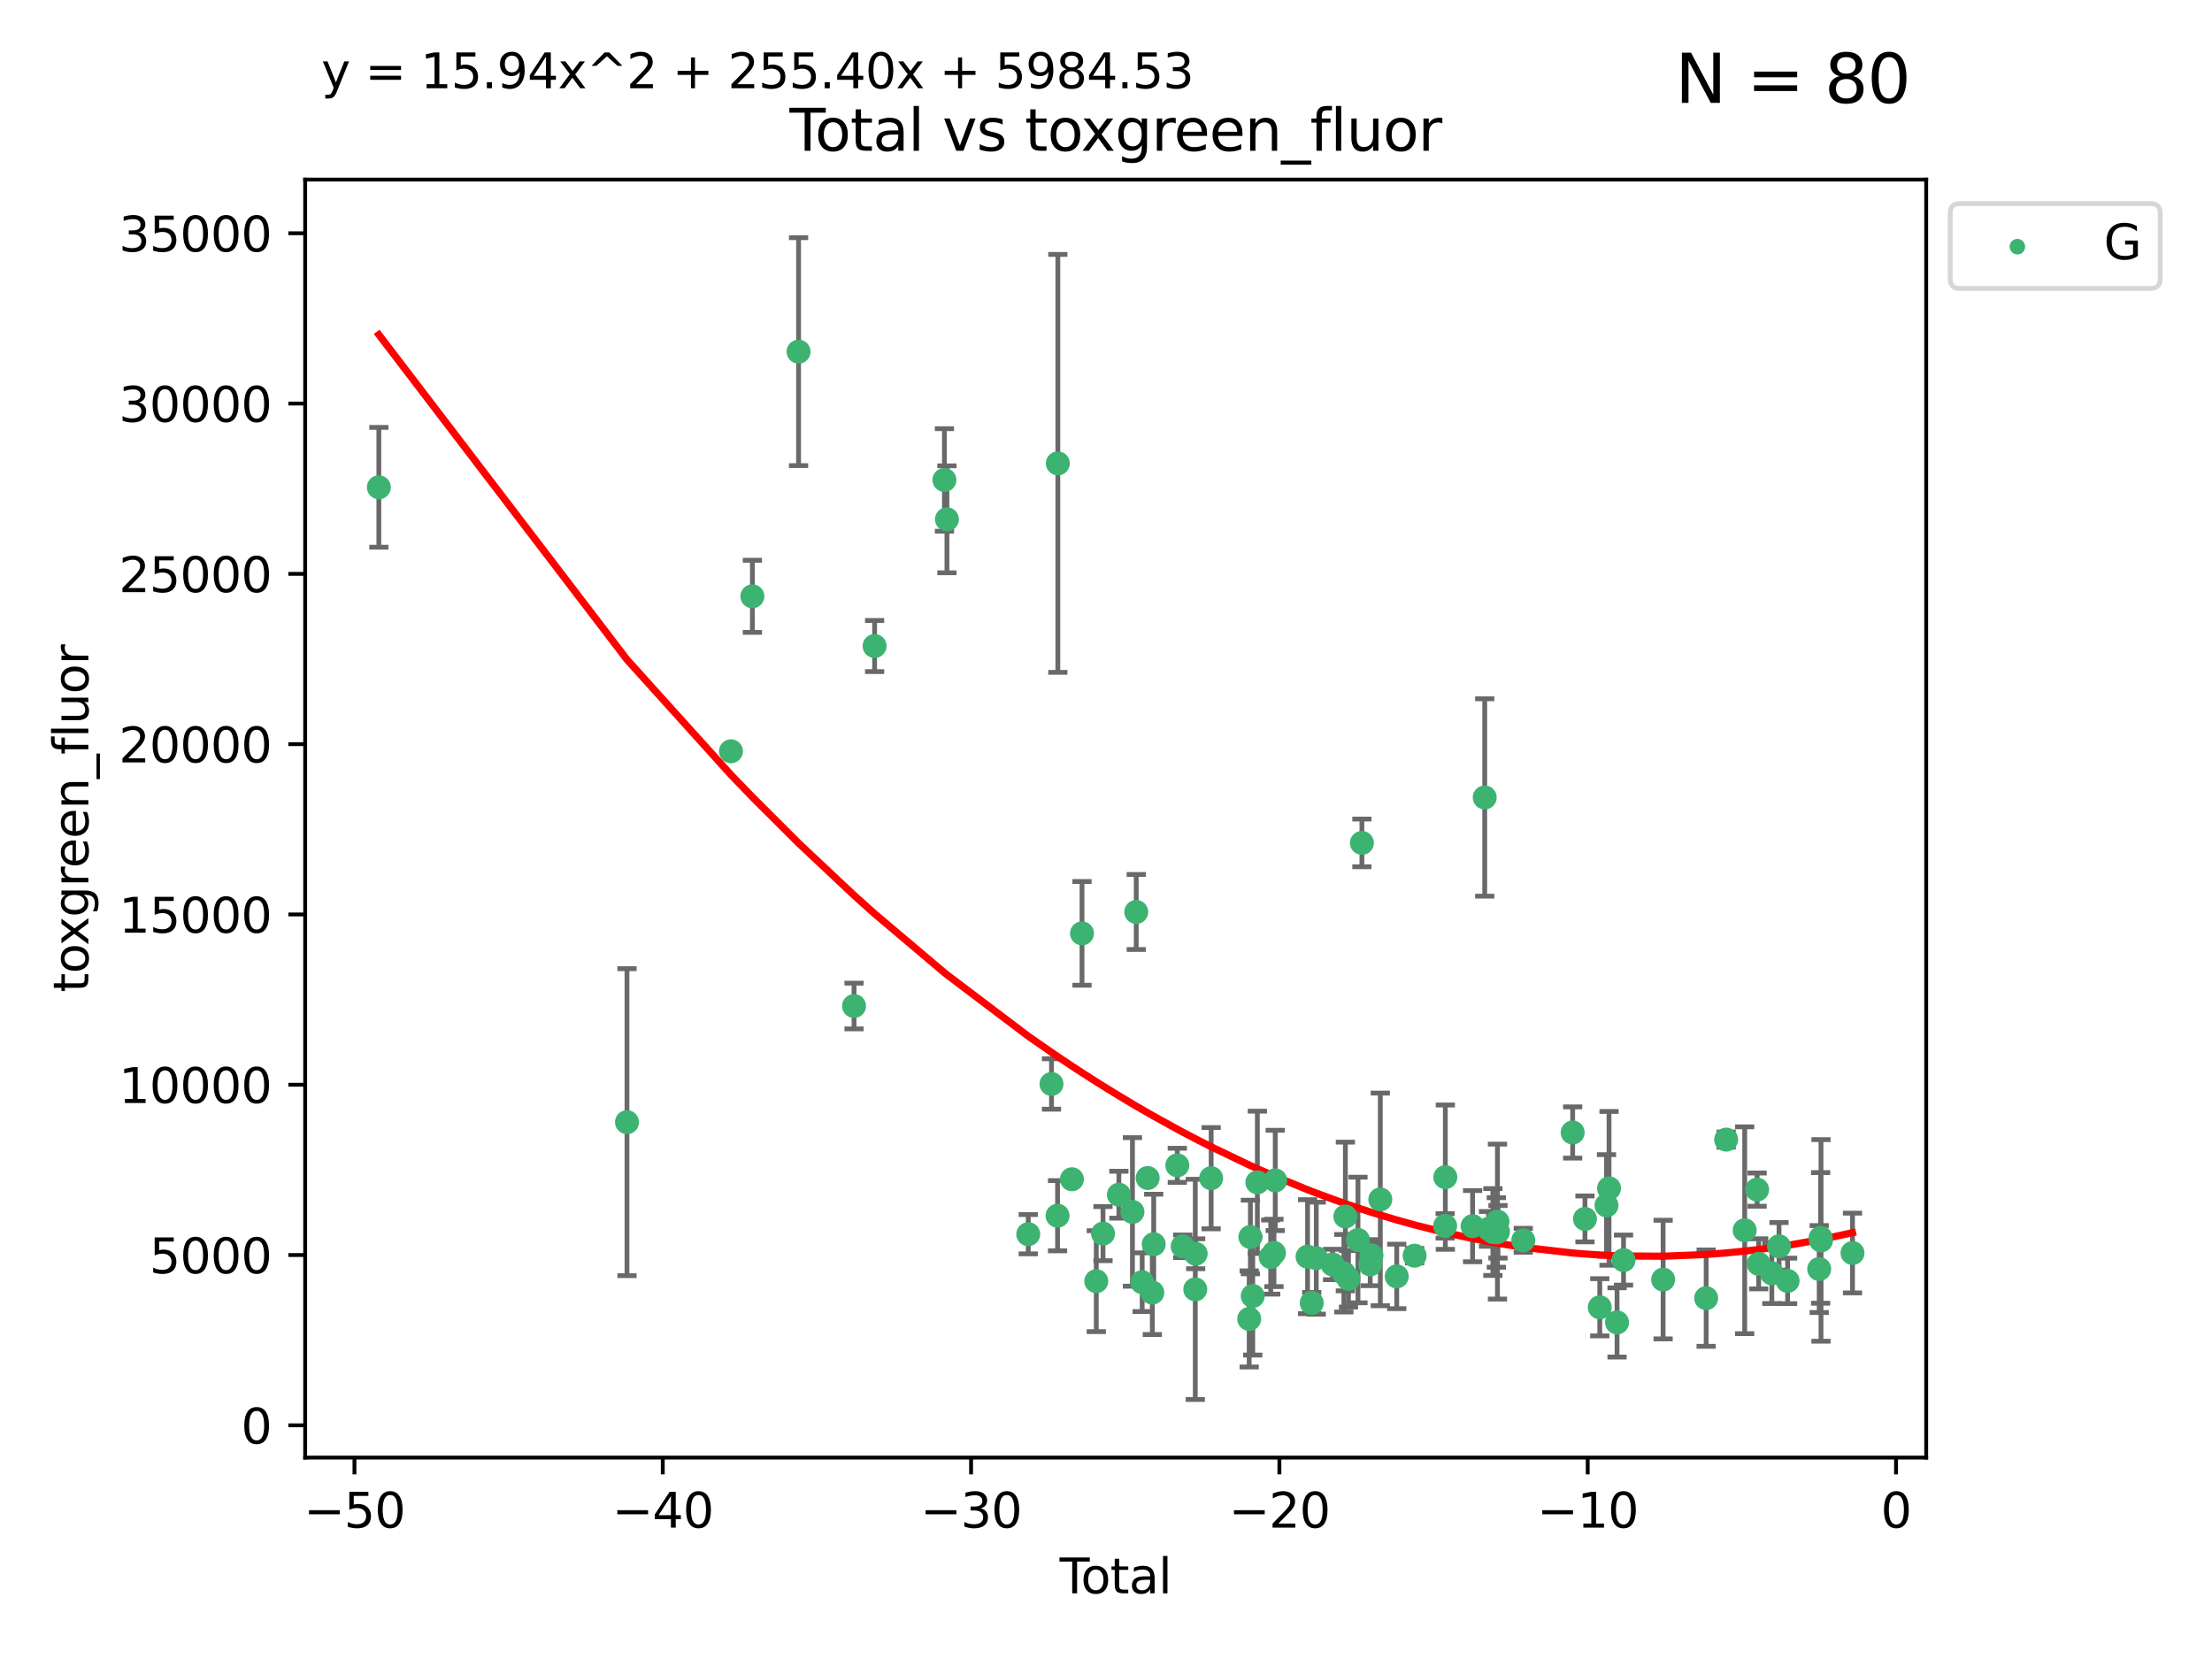 <?xml version="1.0" encoding="utf-8" standalone="no"?>
<!DOCTYPE svg PUBLIC "-//W3C//DTD SVG 1.1//EN"
  "http://www.w3.org/Graphics/SVG/1.1/DTD/svg11.dtd">
<svg xmlns:xlink="http://www.w3.org/1999/xlink" width="460.8pt" height="345.6pt" viewBox="0 0 460.8 345.6" xmlns="http://www.w3.org/2000/svg" version="1.1">
 <defs>
  <style type="text/css">*{stroke-linejoin: round; stroke-linecap: butt}</style>
 </defs>
 <g id="figure_1">
  <g id="patch_1">
   <path d="M 0 345.6 
L 460.8 345.6 
L 460.8 0 
L 0 0 
z
" style="fill: #ffffff"/>
  </g>
  <g id="axes_1">
   <g id="patch_2">
    <path d="M 63.571 303.64 
L 401.26 303.64 
L 401.26 37.411 
L 63.571 37.411 
z
" style="fill: #ffffff"/>
   </g>
   <g id="PathCollection_1">
    <defs>
     <path id="m7f255d51a9" d="M 0 1.118 
C 0.297 1.118 0.581 1 0.791 0.791 
C 1 0.581 1.118 0.297 1.118 0 
C 1.118 -0.297 1 -0.581 0.791 -0.791 
C 0.581 -1 0.297 -1.118 0 -1.118 
C -0.297 -1.118 -0.581 -1 -0.791 -0.791 
C -1 -0.581 -1.118 -0.297 -1.118 0 
C -1.118 0.297 -1 0.581 -0.791 0.791 
C -0.581 1 -0.297 1.118 0 1.118 
z
" style="stroke: #3cb371"/>
    </defs>
    <g clip-path="url(#pb5d0f01c96)">
     <use xlink:href="#m7f255d51a9" x="78.921" y="101.51" style="fill: #3cb371; stroke: #3cb371"/>
     <use xlink:href="#m7f255d51a9" x="130.612" y="233.769" style="fill: #3cb371; stroke: #3cb371"/>
     <use xlink:href="#m7f255d51a9" x="152.27" y="156.501" style="fill: #3cb371; stroke: #3cb371"/>
     <use xlink:href="#m7f255d51a9" x="156.736" y="124.221" style="fill: #3cb371; stroke: #3cb371"/>
     <use xlink:href="#m7f255d51a9" x="166.356" y="73.256" style="fill: #3cb371; stroke: #3cb371"/>
     <use xlink:href="#m7f255d51a9" x="177.914" y="209.572" style="fill: #3cb371; stroke: #3cb371"/>
     <use xlink:href="#m7f255d51a9" x="182.197" y="134.581" style="fill: #3cb371; stroke: #3cb371"/>
     <use xlink:href="#m7f255d51a9" x="196.742" y="99.982" style="fill: #3cb371; stroke: #3cb371"/>
     <use xlink:href="#m7f255d51a9" x="197.265" y="108.182" style="fill: #3cb371; stroke: #3cb371"/>
     <use xlink:href="#m7f255d51a9" x="214.203" y="257.102" style="fill: #3cb371; stroke: #3cb371"/>
     <use xlink:href="#m7f255d51a9" x="219.047" y="225.811" style="fill: #3cb371; stroke: #3cb371"/>
     <use xlink:href="#m7f255d51a9" x="220.308" y="253.251" style="fill: #3cb371; stroke: #3cb371"/>
     <use xlink:href="#m7f255d51a9" x="220.368" y="96.531" style="fill: #3cb371; stroke: #3cb371"/>
     <use xlink:href="#m7f255d51a9" x="223.299" y="245.661" style="fill: #3cb371; stroke: #3cb371"/>
     <use xlink:href="#m7f255d51a9" x="225.403" y="194.438" style="fill: #3cb371; stroke: #3cb371"/>
     <use xlink:href="#m7f255d51a9" x="228.376" y="266.892" style="fill: #3cb371; stroke: #3cb371"/>
     <use xlink:href="#m7f255d51a9" x="229.777" y="256.986" style="fill: #3cb371; stroke: #3cb371"/>
     <use xlink:href="#m7f255d51a9" x="233.084" y="248.88" style="fill: #3cb371; stroke: #3cb371"/>
     <use xlink:href="#m7f255d51a9" x="235.91" y="252.466" style="fill: #3cb371; stroke: #3cb371"/>
     <use xlink:href="#m7f255d51a9" x="236.701" y="189.982" style="fill: #3cb371; stroke: #3cb371"/>
     <use xlink:href="#m7f255d51a9" x="237.935" y="267.106" style="fill: #3cb371; stroke: #3cb371"/>
     <use xlink:href="#m7f255d51a9" x="239.08" y="245.401" style="fill: #3cb371; stroke: #3cb371"/>
     <use xlink:href="#m7f255d51a9" x="240.049" y="269.267" style="fill: #3cb371; stroke: #3cb371"/>
     <use xlink:href="#m7f255d51a9" x="240.339" y="259.196" style="fill: #3cb371; stroke: #3cb371"/>
     <use xlink:href="#m7f255d51a9" x="245.255" y="242.761" style="fill: #3cb371; stroke: #3cb371"/>
     <use xlink:href="#m7f255d51a9" x="246.375" y="259.631" style="fill: #3cb371; stroke: #3cb371"/>
     <use xlink:href="#m7f255d51a9" x="248.998" y="268.598" style="fill: #3cb371; stroke: #3cb371"/>
     <use xlink:href="#m7f255d51a9" x="249.078" y="261.18" style="fill: #3cb371; stroke: #3cb371"/>
     <use xlink:href="#m7f255d51a9" x="252.305" y="245.438" style="fill: #3cb371; stroke: #3cb371"/>
     <use xlink:href="#m7f255d51a9" x="260.23" y="274.756" style="fill: #3cb371; stroke: #3cb371"/>
     <use xlink:href="#m7f255d51a9" x="260.482" y="257.685" style="fill: #3cb371; stroke: #3cb371"/>
     <use xlink:href="#m7f255d51a9" x="260.969" y="269.981" style="fill: #3cb371; stroke: #3cb371"/>
     <use xlink:href="#m7f255d51a9" x="261.931" y="246.302" style="fill: #3cb371; stroke: #3cb371"/>
     <use xlink:href="#m7f255d51a9" x="264.71" y="261.866" style="fill: #3cb371; stroke: #3cb371"/>
     <use xlink:href="#m7f255d51a9" x="265.391" y="261.007" style="fill: #3cb371; stroke: #3cb371"/>
     <use xlink:href="#m7f255d51a9" x="265.656" y="245.903" style="fill: #3cb371; stroke: #3cb371"/>
     <use xlink:href="#m7f255d51a9" x="272.389" y="261.784" style="fill: #3cb371; stroke: #3cb371"/>
     <use xlink:href="#m7f255d51a9" x="273.26" y="271.415" style="fill: #3cb371; stroke: #3cb371"/>
     <use xlink:href="#m7f255d51a9" x="274.206" y="262.099" style="fill: #3cb371; stroke: #3cb371"/>
     <use xlink:href="#m7f255d51a9" x="277.604" y="263.41" style="fill: #3cb371; stroke: #3cb371"/>
     <use xlink:href="#m7f255d51a9" x="279.955" y="265.237" style="fill: #3cb371; stroke: #3cb371"/>
     <use xlink:href="#m7f255d51a9" x="280.266" y="253.415" style="fill: #3cb371; stroke: #3cb371"/>
     <use xlink:href="#m7f255d51a9" x="280.91" y="266.406" style="fill: #3cb371; stroke: #3cb371"/>
     <use xlink:href="#m7f255d51a9" x="282.89" y="258.311" style="fill: #3cb371; stroke: #3cb371"/>
     <use xlink:href="#m7f255d51a9" x="283.71" y="175.597" style="fill: #3cb371; stroke: #3cb371"/>
     <use xlink:href="#m7f255d51a9" x="285.438" y="263.398" style="fill: #3cb371; stroke: #3cb371"/>
     <use xlink:href="#m7f255d51a9" x="285.701" y="261.522" style="fill: #3cb371; stroke: #3cb371"/>
     <use xlink:href="#m7f255d51a9" x="287.544" y="249.859" style="fill: #3cb371; stroke: #3cb371"/>
     <use xlink:href="#m7f255d51a9" x="290.966" y="265.899" style="fill: #3cb371; stroke: #3cb371"/>
     <use xlink:href="#m7f255d51a9" x="294.691" y="261.584" style="fill: #3cb371; stroke: #3cb371"/>
     <use xlink:href="#m7f255d51a9" x="301.052" y="255.373" style="fill: #3cb371; stroke: #3cb371"/>
     <use xlink:href="#m7f255d51a9" x="301.09" y="245.222" style="fill: #3cb371; stroke: #3cb371"/>
     <use xlink:href="#m7f255d51a9" x="306.767" y="255.431" style="fill: #3cb371; stroke: #3cb371"/>
     <use xlink:href="#m7f255d51a9" x="309.295" y="166.124" style="fill: #3cb371; stroke: #3cb371"/>
     <use xlink:href="#m7f255d51a9" x="310.083" y="256.001" style="fill: #3cb371; stroke: #3cb371"/>
     <use xlink:href="#m7f255d51a9" x="310.994" y="256.655" style="fill: #3cb371; stroke: #3cb371"/>
     <use xlink:href="#m7f255d51a9" x="311.712" y="256.742" style="fill: #3cb371; stroke: #3cb371"/>
     <use xlink:href="#m7f255d51a9" x="311.948" y="254.48" style="fill: #3cb371; stroke: #3cb371"/>
     <use xlink:href="#m7f255d51a9" x="312.055" y="256.609" style="fill: #3cb371; stroke: #3cb371"/>
     <use xlink:href="#m7f255d51a9" x="317.326" y="258.38" style="fill: #3cb371; stroke: #3cb371"/>
     <use xlink:href="#m7f255d51a9" x="327.615" y="235.922" style="fill: #3cb371; stroke: #3cb371"/>
     <use xlink:href="#m7f255d51a9" x="330.177" y="253.923" style="fill: #3cb371; stroke: #3cb371"/>
     <use xlink:href="#m7f255d51a9" x="333.262" y="272.335" style="fill: #3cb371; stroke: #3cb371"/>
     <use xlink:href="#m7f255d51a9" x="334.662" y="251.1" style="fill: #3cb371; stroke: #3cb371"/>
     <use xlink:href="#m7f255d51a9" x="335.189" y="247.551" style="fill: #3cb371; stroke: #3cb371"/>
     <use xlink:href="#m7f255d51a9" x="336.861" y="275.489" style="fill: #3cb371; stroke: #3cb371"/>
     <use xlink:href="#m7f255d51a9" x="338.213" y="262.502" style="fill: #3cb371; stroke: #3cb371"/>
     <use xlink:href="#m7f255d51a9" x="346.46" y="266.558" style="fill: #3cb371; stroke: #3cb371"/>
     <use xlink:href="#m7f255d51a9" x="355.423" y="270.427" style="fill: #3cb371; stroke: #3cb371"/>
     <use xlink:href="#m7f255d51a9" x="359.587" y="237.401" style="fill: #3cb371; stroke: #3cb371"/>
     <use xlink:href="#m7f255d51a9" x="363.45" y="256.284" style="fill: #3cb371; stroke: #3cb371"/>
     <use xlink:href="#m7f255d51a9" x="366.041" y="247.821" style="fill: #3cb371; stroke: #3cb371"/>
     <use xlink:href="#m7f255d51a9" x="366.363" y="263.281" style="fill: #3cb371; stroke: #3cb371"/>
     <use xlink:href="#m7f255d51a9" x="369.104" y="265.258" style="fill: #3cb371; stroke: #3cb371"/>
     <use xlink:href="#m7f255d51a9" x="370.603" y="259.636" style="fill: #3cb371; stroke: #3cb371"/>
     <use xlink:href="#m7f255d51a9" x="372.391" y="266.836" style="fill: #3cb371; stroke: #3cb371"/>
     <use xlink:href="#m7f255d51a9" x="378.973" y="264.363" style="fill: #3cb371; stroke: #3cb371"/>
     <use xlink:href="#m7f255d51a9" x="379.266" y="257.88" style="fill: #3cb371; stroke: #3cb371"/>
     <use xlink:href="#m7f255d51a9" x="379.348" y="258.401" style="fill: #3cb371; stroke: #3cb371"/>
     <use xlink:href="#m7f255d51a9" x="385.911" y="261.025" style="fill: #3cb371; stroke: #3cb371"/>
    </g>
   </g>
   <g id="matplotlib.axis_1">
    <g id="xtick_1">
     <g id="line2d_1">
      <defs>
       <path id="m0aa3002956" d="M 0 0 
L 0 3.5 
" style="stroke: #000000; stroke-width: 0.8"/>
      </defs>
      <g>
       <use xlink:href="#m0aa3002956" x="73.84" y="303.64" style="stroke: #000000; stroke-width: 0.8"/>
      </g>
     </g>
     <g id="text_1">
      <!-- −50 -->
      <g transform="translate(63.287 318.238)scale(0.1 -0.1)">
       <defs>
        <path id="DejaVuSans-2212" d="M 678 2272 
L 4684 2272 
L 4684 1741 
L 678 1741 
L 678 2272 
z
" transform="scale(0.016)"/>
        <path id="DejaVuSans-35" d="M 691 4666 
L 3169 4666 
L 3169 4134 
L 1269 4134 
L 1269 2991 
Q 1406 3038 1543 3061 
Q 1681 3084 1819 3084 
Q 2600 3084 3056 2656 
Q 3513 2228 3513 1497 
Q 3513 744 3044 326 
Q 2575 -91 1722 -91 
Q 1428 -91 1123 -41 
Q 819 9 494 109 
L 494 744 
Q 775 591 1075 516 
Q 1375 441 1709 441 
Q 2250 441 2565 725 
Q 2881 1009 2881 1497 
Q 2881 1984 2565 2268 
Q 2250 2553 1709 2553 
Q 1456 2553 1204 2497 
Q 953 2441 691 2322 
L 691 4666 
z
" transform="scale(0.016)"/>
        <path id="DejaVuSans-30" d="M 2034 4250 
Q 1547 4250 1301 3770 
Q 1056 3291 1056 2328 
Q 1056 1369 1301 889 
Q 1547 409 2034 409 
Q 2525 409 2770 889 
Q 3016 1369 3016 2328 
Q 3016 3291 2770 3770 
Q 2525 4250 2034 4250 
z
M 2034 4750 
Q 2819 4750 3233 4129 
Q 3647 3509 3647 2328 
Q 3647 1150 3233 529 
Q 2819 -91 2034 -91 
Q 1250 -91 836 529 
Q 422 1150 422 2328 
Q 422 3509 836 4129 
Q 1250 4750 2034 4750 
z
" transform="scale(0.016)"/>
       </defs>
       <use xlink:href="#DejaVuSans-2212"/>
       <use xlink:href="#DejaVuSans-35" x="83.789"/>
       <use xlink:href="#DejaVuSans-30" x="147.412"/>
      </g>
     </g>
    </g>
    <g id="xtick_2">
     <g id="line2d_2">
      <g>
       <use xlink:href="#m0aa3002956" x="138.067" y="303.64" style="stroke: #000000; stroke-width: 0.8"/>
      </g>
     </g>
     <g id="text_2">
      <!-- −40 -->
      <g transform="translate(127.514 318.238)scale(0.1 -0.1)">
       <defs>
        <path id="DejaVuSans-34" d="M 2419 4116 
L 825 1625 
L 2419 1625 
L 2419 4116 
z
M 2253 4666 
L 3047 4666 
L 3047 1625 
L 3713 1625 
L 3713 1100 
L 3047 1100 
L 3047 0 
L 2419 0 
L 2419 1100 
L 313 1100 
L 313 1709 
L 2253 4666 
z
" transform="scale(0.016)"/>
       </defs>
       <use xlink:href="#DejaVuSans-2212"/>
       <use xlink:href="#DejaVuSans-34" x="83.789"/>
       <use xlink:href="#DejaVuSans-30" x="147.412"/>
      </g>
     </g>
    </g>
    <g id="xtick_3">
     <g id="line2d_3">
      <g>
       <use xlink:href="#m0aa3002956" x="202.294" y="303.64" style="stroke: #000000; stroke-width: 0.8"/>
      </g>
     </g>
     <g id="text_3">
      <!-- −30 -->
      <g transform="translate(191.741 318.238)scale(0.1 -0.1)">
       <defs>
        <path id="DejaVuSans-33" d="M 2597 2516 
Q 3050 2419 3304 2112 
Q 3559 1806 3559 1356 
Q 3559 666 3084 287 
Q 2609 -91 1734 -91 
Q 1441 -91 1130 -33 
Q 819 25 488 141 
L 488 750 
Q 750 597 1062 519 
Q 1375 441 1716 441 
Q 2309 441 2620 675 
Q 2931 909 2931 1356 
Q 2931 1769 2642 2001 
Q 2353 2234 1838 2234 
L 1294 2234 
L 1294 2753 
L 1863 2753 
Q 2328 2753 2575 2939 
Q 2822 3125 2822 3475 
Q 2822 3834 2567 4026 
Q 2313 4219 1838 4219 
Q 1578 4219 1281 4162 
Q 984 4106 628 3988 
L 628 4550 
Q 988 4650 1302 4700 
Q 1616 4750 1894 4750 
Q 2613 4750 3031 4423 
Q 3450 4097 3450 3541 
Q 3450 3153 3228 2886 
Q 3006 2619 2597 2516 
z
" transform="scale(0.016)"/>
       </defs>
       <use xlink:href="#DejaVuSans-2212"/>
       <use xlink:href="#DejaVuSans-33" x="83.789"/>
       <use xlink:href="#DejaVuSans-30" x="147.412"/>
      </g>
     </g>
    </g>
    <g id="xtick_4">
     <g id="line2d_4">
      <g>
       <use xlink:href="#m0aa3002956" x="266.521" y="303.64" style="stroke: #000000; stroke-width: 0.8"/>
      </g>
     </g>
     <g id="text_4">
      <!-- −20 -->
      <g transform="translate(255.968 318.238)scale(0.1 -0.1)">
       <defs>
        <path id="DejaVuSans-32" d="M 1228 531 
L 3431 531 
L 3431 0 
L 469 0 
L 469 531 
Q 828 903 1448 1529 
Q 2069 2156 2228 2338 
Q 2531 2678 2651 2914 
Q 2772 3150 2772 3378 
Q 2772 3750 2511 3984 
Q 2250 4219 1831 4219 
Q 1534 4219 1204 4116 
Q 875 4013 500 3803 
L 500 4441 
Q 881 4594 1212 4672 
Q 1544 4750 1819 4750 
Q 2544 4750 2975 4387 
Q 3406 4025 3406 3419 
Q 3406 3131 3298 2873 
Q 3191 2616 2906 2266 
Q 2828 2175 2409 1742 
Q 1991 1309 1228 531 
z
" transform="scale(0.016)"/>
       </defs>
       <use xlink:href="#DejaVuSans-2212"/>
       <use xlink:href="#DejaVuSans-32" x="83.789"/>
       <use xlink:href="#DejaVuSans-30" x="147.412"/>
      </g>
     </g>
    </g>
    <g id="xtick_5">
     <g id="line2d_5">
      <g>
       <use xlink:href="#m0aa3002956" x="330.748" y="303.64" style="stroke: #000000; stroke-width: 0.8"/>
      </g>
     </g>
     <g id="text_5">
      <!-- −10 -->
      <g transform="translate(320.196 318.238)scale(0.1 -0.1)">
       <defs>
        <path id="DejaVuSans-31" d="M 794 531 
L 1825 531 
L 1825 4091 
L 703 3866 
L 703 4441 
L 1819 4666 
L 2450 4666 
L 2450 531 
L 3481 531 
L 3481 0 
L 794 0 
L 794 531 
z
" transform="scale(0.016)"/>
       </defs>
       <use xlink:href="#DejaVuSans-2212"/>
       <use xlink:href="#DejaVuSans-31" x="83.789"/>
       <use xlink:href="#DejaVuSans-30" x="147.412"/>
      </g>
     </g>
    </g>
    <g id="xtick_6">
     <g id="line2d_6">
      <g>
       <use xlink:href="#m0aa3002956" x="394.975" y="303.64" style="stroke: #000000; stroke-width: 0.8"/>
      </g>
     </g>
     <g id="text_6">
      <!-- 0 -->
      <g transform="translate(391.794 318.238)scale(0.1 -0.1)">
       <use xlink:href="#DejaVuSans-30"/>
      </g>
     </g>
    </g>
    <g id="text_7">
     <!-- Total -->
     <g transform="translate(220.739 331.917)scale(0.1 -0.1)">
      <defs>
       <path id="DejaVuSans-54" d="M -19 4666 
L 3928 4666 
L 3928 4134 
L 2272 4134 
L 2272 0 
L 1638 0 
L 1638 4134 
L -19 4134 
L -19 4666 
z
" transform="scale(0.016)"/>
       <path id="DejaVuSans-6f" d="M 1959 3097 
Q 1497 3097 1228 2736 
Q 959 2375 959 1747 
Q 959 1119 1226 758 
Q 1494 397 1959 397 
Q 2419 397 2687 759 
Q 2956 1122 2956 1747 
Q 2956 2369 2687 2733 
Q 2419 3097 1959 3097 
z
M 1959 3584 
Q 2709 3584 3137 3096 
Q 3566 2609 3566 1747 
Q 3566 888 3137 398 
Q 2709 -91 1959 -91 
Q 1206 -91 779 398 
Q 353 888 353 1747 
Q 353 2609 779 3096 
Q 1206 3584 1959 3584 
z
" transform="scale(0.016)"/>
       <path id="DejaVuSans-74" d="M 1172 4494 
L 1172 3500 
L 2356 3500 
L 2356 3053 
L 1172 3053 
L 1172 1153 
Q 1172 725 1289 603 
Q 1406 481 1766 481 
L 2356 481 
L 2356 0 
L 1766 0 
Q 1100 0 847 248 
Q 594 497 594 1153 
L 594 3053 
L 172 3053 
L 172 3500 
L 594 3500 
L 594 4494 
L 1172 4494 
z
" transform="scale(0.016)"/>
       <path id="DejaVuSans-61" d="M 2194 1759 
Q 1497 1759 1228 1600 
Q 959 1441 959 1056 
Q 959 750 1161 570 
Q 1363 391 1709 391 
Q 2188 391 2477 730 
Q 2766 1069 2766 1631 
L 2766 1759 
L 2194 1759 
z
M 3341 1997 
L 3341 0 
L 2766 0 
L 2766 531 
Q 2569 213 2275 61 
Q 1981 -91 1556 -91 
Q 1019 -91 701 211 
Q 384 513 384 1019 
Q 384 1609 779 1909 
Q 1175 2209 1959 2209 
L 2766 2209 
L 2766 2266 
Q 2766 2663 2505 2880 
Q 2244 3097 1772 3097 
Q 1472 3097 1187 3025 
Q 903 2953 641 2809 
L 641 3341 
Q 956 3463 1253 3523 
Q 1550 3584 1831 3584 
Q 2591 3584 2966 3190 
Q 3341 2797 3341 1997 
z
" transform="scale(0.016)"/>
       <path id="DejaVuSans-6c" d="M 603 4863 
L 1178 4863 
L 1178 0 
L 603 0 
L 603 4863 
z
" transform="scale(0.016)"/>
      </defs>
      <use xlink:href="#DejaVuSans-54"/>
      <use xlink:href="#DejaVuSans-6f" x="44.084"/>
      <use xlink:href="#DejaVuSans-74" x="105.266"/>
      <use xlink:href="#DejaVuSans-61" x="144.475"/>
      <use xlink:href="#DejaVuSans-6c" x="205.754"/>
     </g>
    </g>
   </g>
   <g id="matplotlib.axis_2">
    <g id="ytick_1">
     <g id="line2d_7">
      <defs>
       <path id="m7c04573a8b" d="M 0 0 
L -3.5 0 
" style="stroke: #000000; stroke-width: 0.8"/>
      </defs>
      <g>
       <use xlink:href="#m7c04573a8b" x="63.571" y="296.921" style="stroke: #000000; stroke-width: 0.8"/>
      </g>
     </g>
     <g id="text_8">
      <!-- 0 -->
      <g transform="translate(50.209 300.721)scale(0.1 -0.1)">
       <use xlink:href="#DejaVuSans-30"/>
      </g>
     </g>
    </g>
    <g id="ytick_2">
     <g id="line2d_8">
      <g>
       <use xlink:href="#m7c04573a8b" x="63.571" y="261.446" style="stroke: #000000; stroke-width: 0.8"/>
      </g>
     </g>
     <g id="text_9">
      <!-- 5000 -->
      <g transform="translate(31.121 265.246)scale(0.1 -0.1)">
       <use xlink:href="#DejaVuSans-35"/>
       <use xlink:href="#DejaVuSans-30" x="63.623"/>
       <use xlink:href="#DejaVuSans-30" x="127.246"/>
       <use xlink:href="#DejaVuSans-30" x="190.869"/>
      </g>
     </g>
    </g>
    <g id="ytick_3">
     <g id="line2d_9">
      <g>
       <use xlink:href="#m7c04573a8b" x="63.571" y="225.971" style="stroke: #000000; stroke-width: 0.8"/>
      </g>
     </g>
     <g id="text_10">
      <!-- 10000 -->
      <g transform="translate(24.759 229.771)scale(0.1 -0.1)">
       <use xlink:href="#DejaVuSans-31"/>
       <use xlink:href="#DejaVuSans-30" x="63.623"/>
       <use xlink:href="#DejaVuSans-30" x="127.246"/>
       <use xlink:href="#DejaVuSans-30" x="190.869"/>
       <use xlink:href="#DejaVuSans-30" x="254.492"/>
      </g>
     </g>
    </g>
    <g id="ytick_4">
     <g id="line2d_10">
      <g>
       <use xlink:href="#m7c04573a8b" x="63.571" y="190.496" style="stroke: #000000; stroke-width: 0.8"/>
      </g>
     </g>
     <g id="text_11">
      <!-- 15000 -->
      <g transform="translate(24.759 194.296)scale(0.1 -0.1)">
       <use xlink:href="#DejaVuSans-31"/>
       <use xlink:href="#DejaVuSans-35" x="63.623"/>
       <use xlink:href="#DejaVuSans-30" x="127.246"/>
       <use xlink:href="#DejaVuSans-30" x="190.869"/>
       <use xlink:href="#DejaVuSans-30" x="254.492"/>
      </g>
     </g>
    </g>
    <g id="ytick_5">
     <g id="line2d_11">
      <g>
       <use xlink:href="#m7c04573a8b" x="63.571" y="155.021" style="stroke: #000000; stroke-width: 0.8"/>
      </g>
     </g>
     <g id="text_12">
      <!-- 20000 -->
      <g transform="translate(24.759 158.821)scale(0.1 -0.1)">
       <use xlink:href="#DejaVuSans-32"/>
       <use xlink:href="#DejaVuSans-30" x="63.623"/>
       <use xlink:href="#DejaVuSans-30" x="127.246"/>
       <use xlink:href="#DejaVuSans-30" x="190.869"/>
       <use xlink:href="#DejaVuSans-30" x="254.492"/>
      </g>
     </g>
    </g>
    <g id="ytick_6">
     <g id="line2d_12">
      <g>
       <use xlink:href="#m7c04573a8b" x="63.571" y="119.546" style="stroke: #000000; stroke-width: 0.8"/>
      </g>
     </g>
     <g id="text_13">
      <!-- 25000 -->
      <g transform="translate(24.759 123.346)scale(0.1 -0.1)">
       <use xlink:href="#DejaVuSans-32"/>
       <use xlink:href="#DejaVuSans-35" x="63.623"/>
       <use xlink:href="#DejaVuSans-30" x="127.246"/>
       <use xlink:href="#DejaVuSans-30" x="190.869"/>
       <use xlink:href="#DejaVuSans-30" x="254.492"/>
      </g>
     </g>
    </g>
    <g id="ytick_7">
     <g id="line2d_13">
      <g>
       <use xlink:href="#m7c04573a8b" x="63.571" y="84.071" style="stroke: #000000; stroke-width: 0.8"/>
      </g>
     </g>
     <g id="text_14">
      <!-- 30000 -->
      <g transform="translate(24.759 87.871)scale(0.1 -0.1)">
       <use xlink:href="#DejaVuSans-33"/>
       <use xlink:href="#DejaVuSans-30" x="63.623"/>
       <use xlink:href="#DejaVuSans-30" x="127.246"/>
       <use xlink:href="#DejaVuSans-30" x="190.869"/>
       <use xlink:href="#DejaVuSans-30" x="254.492"/>
      </g>
     </g>
    </g>
    <g id="ytick_8">
     <g id="line2d_14">
      <g>
       <use xlink:href="#m7c04573a8b" x="63.571" y="48.596" style="stroke: #000000; stroke-width: 0.8"/>
      </g>
     </g>
     <g id="text_15">
      <!-- 35000 -->
      <g transform="translate(24.759 52.396)scale(0.1 -0.1)">
       <use xlink:href="#DejaVuSans-33"/>
       <use xlink:href="#DejaVuSans-35" x="63.623"/>
       <use xlink:href="#DejaVuSans-30" x="127.246"/>
       <use xlink:href="#DejaVuSans-30" x="190.869"/>
       <use xlink:href="#DejaVuSans-30" x="254.492"/>
      </g>
     </g>
    </g>
    <g id="text_16">
     <!-- toxgreen_fluor -->
     <g transform="translate(18.401 206.72)rotate(-90)scale(0.1 -0.1)">
      <defs>
       <path id="DejaVuSans-78" d="M 3513 3500 
L 2247 1797 
L 3578 0 
L 2900 0 
L 1881 1375 
L 863 0 
L 184 0 
L 1544 1831 
L 300 3500 
L 978 3500 
L 1906 2253 
L 2834 3500 
L 3513 3500 
z
" transform="scale(0.016)"/>
       <path id="DejaVuSans-67" d="M 2906 1791 
Q 2906 2416 2648 2759 
Q 2391 3103 1925 3103 
Q 1463 3103 1205 2759 
Q 947 2416 947 1791 
Q 947 1169 1205 825 
Q 1463 481 1925 481 
Q 2391 481 2648 825 
Q 2906 1169 2906 1791 
z
M 3481 434 
Q 3481 -459 3084 -895 
Q 2688 -1331 1869 -1331 
Q 1566 -1331 1297 -1286 
Q 1028 -1241 775 -1147 
L 775 -588 
Q 1028 -725 1275 -790 
Q 1522 -856 1778 -856 
Q 2344 -856 2625 -561 
Q 2906 -266 2906 331 
L 2906 616 
Q 2728 306 2450 153 
Q 2172 0 1784 0 
Q 1141 0 747 490 
Q 353 981 353 1791 
Q 353 2603 747 3093 
Q 1141 3584 1784 3584 
Q 2172 3584 2450 3431 
Q 2728 3278 2906 2969 
L 2906 3500 
L 3481 3500 
L 3481 434 
z
" transform="scale(0.016)"/>
       <path id="DejaVuSans-72" d="M 2631 2963 
Q 2534 3019 2420 3045 
Q 2306 3072 2169 3072 
Q 1681 3072 1420 2755 
Q 1159 2438 1159 1844 
L 1159 0 
L 581 0 
L 581 3500 
L 1159 3500 
L 1159 2956 
Q 1341 3275 1631 3429 
Q 1922 3584 2338 3584 
Q 2397 3584 2469 3576 
Q 2541 3569 2628 3553 
L 2631 2963 
z
" transform="scale(0.016)"/>
       <path id="DejaVuSans-65" d="M 3597 1894 
L 3597 1613 
L 953 1613 
Q 991 1019 1311 708 
Q 1631 397 2203 397 
Q 2534 397 2845 478 
Q 3156 559 3463 722 
L 3463 178 
Q 3153 47 2828 -22 
Q 2503 -91 2169 -91 
Q 1331 -91 842 396 
Q 353 884 353 1716 
Q 353 2575 817 3079 
Q 1281 3584 2069 3584 
Q 2775 3584 3186 3129 
Q 3597 2675 3597 1894 
z
M 3022 2063 
Q 3016 2534 2758 2815 
Q 2500 3097 2075 3097 
Q 1594 3097 1305 2825 
Q 1016 2553 972 2059 
L 3022 2063 
z
" transform="scale(0.016)"/>
       <path id="DejaVuSans-6e" d="M 3513 2113 
L 3513 0 
L 2938 0 
L 2938 2094 
Q 2938 2591 2744 2837 
Q 2550 3084 2163 3084 
Q 1697 3084 1428 2787 
Q 1159 2491 1159 1978 
L 1159 0 
L 581 0 
L 581 3500 
L 1159 3500 
L 1159 2956 
Q 1366 3272 1645 3428 
Q 1925 3584 2291 3584 
Q 2894 3584 3203 3211 
Q 3513 2838 3513 2113 
z
" transform="scale(0.016)"/>
       <path id="DejaVuSans-5f" d="M 3263 -1063 
L 3263 -1509 
L -63 -1509 
L -63 -1063 
L 3263 -1063 
z
" transform="scale(0.016)"/>
       <path id="DejaVuSans-66" d="M 2375 4863 
L 2375 4384 
L 1825 4384 
Q 1516 4384 1395 4259 
Q 1275 4134 1275 3809 
L 1275 3500 
L 2222 3500 
L 2222 3053 
L 1275 3053 
L 1275 0 
L 697 0 
L 697 3053 
L 147 3053 
L 147 3500 
L 697 3500 
L 697 3744 
Q 697 4328 969 4595 
Q 1241 4863 1831 4863 
L 2375 4863 
z
" transform="scale(0.016)"/>
       <path id="DejaVuSans-75" d="M 544 1381 
L 544 3500 
L 1119 3500 
L 1119 1403 
Q 1119 906 1312 657 
Q 1506 409 1894 409 
Q 2359 409 2629 706 
Q 2900 1003 2900 1516 
L 2900 3500 
L 3475 3500 
L 3475 0 
L 2900 0 
L 2900 538 
Q 2691 219 2414 64 
Q 2138 -91 1772 -91 
Q 1169 -91 856 284 
Q 544 659 544 1381 
z
M 1991 3584 
L 1991 3584 
z
" transform="scale(0.016)"/>
      </defs>
      <use xlink:href="#DejaVuSans-74"/>
      <use xlink:href="#DejaVuSans-6f" x="39.209"/>
      <use xlink:href="#DejaVuSans-78" x="97.266"/>
      <use xlink:href="#DejaVuSans-67" x="156.445"/>
      <use xlink:href="#DejaVuSans-72" x="219.922"/>
      <use xlink:href="#DejaVuSans-65" x="258.785"/>
      <use xlink:href="#DejaVuSans-65" x="320.309"/>
      <use xlink:href="#DejaVuSans-6e" x="381.832"/>
      <use xlink:href="#DejaVuSans-5f" x="445.211"/>
      <use xlink:href="#DejaVuSans-66" x="495.211"/>
      <use xlink:href="#DejaVuSans-6c" x="530.416"/>
      <use xlink:href="#DejaVuSans-75" x="558.199"/>
      <use xlink:href="#DejaVuSans-6f" x="621.578"/>
      <use xlink:href="#DejaVuSans-72" x="682.76"/>
     </g>
    </g>
   </g>
   <g id="LineCollection_1">
    <path d="M 78.921 113.988 
L 78.921 89.032 
" clip-path="url(#pb5d0f01c96)" style="fill: none; stroke: #696969"/>
    <path d="M 130.612 265.746 
L 130.612 201.792 
" clip-path="url(#pb5d0f01c96)" style="fill: none; stroke: #696969"/>
    <path d="M 152.27 156.986 
L 152.27 156.016 
" clip-path="url(#pb5d0f01c96)" style="fill: none; stroke: #696969"/>
    <path d="M 156.736 131.732 
L 156.736 116.71 
" clip-path="url(#pb5d0f01c96)" style="fill: none; stroke: #696969"/>
    <path d="M 166.356 96.999 
L 166.356 49.513 
" clip-path="url(#pb5d0f01c96)" style="fill: none; stroke: #696969"/>
    <path d="M 177.914 214.336 
L 177.914 204.809 
" clip-path="url(#pb5d0f01c96)" style="fill: none; stroke: #696969"/>
    <path d="M 182.197 139.904 
L 182.197 129.257 
" clip-path="url(#pb5d0f01c96)" style="fill: none; stroke: #696969"/>
    <path d="M 196.742 110.662 
L 196.742 89.302 
" clip-path="url(#pb5d0f01c96)" style="fill: none; stroke: #696969"/>
    <path d="M 197.265 119.321 
L 197.265 97.044 
" clip-path="url(#pb5d0f01c96)" style="fill: none; stroke: #696969"/>
    <path d="M 214.203 261.196 
L 214.203 253.009 
" clip-path="url(#pb5d0f01c96)" style="fill: none; stroke: #696969"/>
    <path d="M 219.047 231.064 
L 219.047 220.558 
" clip-path="url(#pb5d0f01c96)" style="fill: none; stroke: #696969"/>
    <path d="M 220.308 260.567 
L 220.308 245.936 
" clip-path="url(#pb5d0f01c96)" style="fill: none; stroke: #696969"/>
    <path d="M 220.368 140.064 
L 220.368 52.999 
" clip-path="url(#pb5d0f01c96)" style="fill: none; stroke: #696969"/>
    <path d="M 223.299 246.151 
L 223.299 245.172 
" clip-path="url(#pb5d0f01c96)" style="fill: none; stroke: #696969"/>
    <path d="M 225.403 205.242 
L 225.403 183.633 
" clip-path="url(#pb5d0f01c96)" style="fill: none; stroke: #696969"/>
    <path d="M 228.376 277.402 
L 228.376 256.382 
" clip-path="url(#pb5d0f01c96)" style="fill: none; stroke: #696969"/>
    <path d="M 229.777 262.623 
L 229.777 251.35 
" clip-path="url(#pb5d0f01c96)" style="fill: none; stroke: #696969"/>
    <path d="M 233.084 253.769 
L 233.084 243.991 
" clip-path="url(#pb5d0f01c96)" style="fill: none; stroke: #696969"/>
    <path d="M 235.91 267.938 
L 235.91 236.994 
" clip-path="url(#pb5d0f01c96)" style="fill: none; stroke: #696969"/>
    <path d="M 236.701 197.793 
L 236.701 182.171 
" clip-path="url(#pb5d0f01c96)" style="fill: none; stroke: #696969"/>
    <path d="M 237.935 273.218 
L 237.935 260.995 
" clip-path="url(#pb5d0f01c96)" style="fill: none; stroke: #696969"/>
    <path d="M 239.08 246.053 
L 239.08 244.75 
" clip-path="url(#pb5d0f01c96)" style="fill: none; stroke: #696969"/>
    <path d="M 240.049 278.004 
L 240.049 260.53 
" clip-path="url(#pb5d0f01c96)" style="fill: none; stroke: #696969"/>
    <path d="M 240.339 269.616 
L 240.339 248.776 
" clip-path="url(#pb5d0f01c96)" style="fill: none; stroke: #696969"/>
    <path d="M 245.255 246.314 
L 245.255 239.208 
" clip-path="url(#pb5d0f01c96)" style="fill: none; stroke: #696969"/>
    <path d="M 246.375 261.988 
L 246.375 257.274 
" clip-path="url(#pb5d0f01c96)" style="fill: none; stroke: #696969"/>
    <path d="M 248.998 291.539 
L 248.998 245.658 
" clip-path="url(#pb5d0f01c96)" style="fill: none; stroke: #696969"/>
    <path d="M 249.078 264.294 
L 249.078 258.066 
" clip-path="url(#pb5d0f01c96)" style="fill: none; stroke: #696969"/>
    <path d="M 252.305 255.982 
L 252.305 234.894 
" clip-path="url(#pb5d0f01c96)" style="fill: none; stroke: #696969"/>
    <path d="M 260.23 284.769 
L 260.23 264.744 
" clip-path="url(#pb5d0f01c96)" style="fill: none; stroke: #696969"/>
    <path d="M 260.482 265.356 
L 260.482 250.014 
" clip-path="url(#pb5d0f01c96)" style="fill: none; stroke: #696969"/>
    <path d="M 260.969 282.282 
L 260.969 257.68 
" clip-path="url(#pb5d0f01c96)" style="fill: none; stroke: #696969"/>
    <path d="M 261.931 261.126 
L 261.931 231.479 
" clip-path="url(#pb5d0f01c96)" style="fill: none; stroke: #696969"/>
    <path d="M 264.71 269.589 
L 264.71 254.143 
" clip-path="url(#pb5d0f01c96)" style="fill: none; stroke: #696969"/>
    <path d="M 265.391 268.023 
L 265.391 253.991 
" clip-path="url(#pb5d0f01c96)" style="fill: none; stroke: #696969"/>
    <path d="M 265.656 256.351 
L 265.656 235.455 
" clip-path="url(#pb5d0f01c96)" style="fill: none; stroke: #696969"/>
    <path d="M 272.389 273.656 
L 272.389 249.913 
" clip-path="url(#pb5d0f01c96)" style="fill: none; stroke: #696969"/>
    <path d="M 273.26 273.595 
L 273.26 269.235 
" clip-path="url(#pb5d0f01c96)" style="fill: none; stroke: #696969"/>
    <path d="M 274.206 273.764 
L 274.206 250.434 
" clip-path="url(#pb5d0f01c96)" style="fill: none; stroke: #696969"/>
    <path d="M 277.604 266.582 
L 277.604 260.238 
" clip-path="url(#pb5d0f01c96)" style="fill: none; stroke: #696969"/>
    <path d="M 279.955 273.314 
L 279.955 257.161 
" clip-path="url(#pb5d0f01c96)" style="fill: none; stroke: #696969"/>
    <path d="M 280.266 268.901 
L 280.266 237.929 
" clip-path="url(#pb5d0f01c96)" style="fill: none; stroke: #696969"/>
    <path d="M 280.91 272.285 
L 280.91 260.527 
" clip-path="url(#pb5d0f01c96)" style="fill: none; stroke: #696969"/>
    <path d="M 282.89 271.401 
L 282.89 245.222 
" clip-path="url(#pb5d0f01c96)" style="fill: none; stroke: #696969"/>
    <path d="M 283.71 180.567 
L 283.71 170.627 
" clip-path="url(#pb5d0f01c96)" style="fill: none; stroke: #696969"/>
    <path d="M 285.438 267.831 
L 285.438 258.965 
" clip-path="url(#pb5d0f01c96)" style="fill: none; stroke: #696969"/>
    <path d="M 285.701 264.798 
L 285.701 258.246 
" clip-path="url(#pb5d0f01c96)" style="fill: none; stroke: #696969"/>
    <path d="M 287.544 272.006 
L 287.544 227.711 
" clip-path="url(#pb5d0f01c96)" style="fill: none; stroke: #696969"/>
    <path d="M 290.966 272.612 
L 290.966 259.185 
" clip-path="url(#pb5d0f01c96)" style="fill: none; stroke: #696969"/>
    <path d="M 294.691 263.092 
L 294.691 260.077 
" clip-path="url(#pb5d0f01c96)" style="fill: none; stroke: #696969"/>
    <path d="M 301.052 257.916 
L 301.052 252.83 
" clip-path="url(#pb5d0f01c96)" style="fill: none; stroke: #696969"/>
    <path d="M 301.09 260.255 
L 301.09 230.19 
" clip-path="url(#pb5d0f01c96)" style="fill: none; stroke: #696969"/>
    <path d="M 306.767 262.846 
L 306.767 248.017 
" clip-path="url(#pb5d0f01c96)" style="fill: none; stroke: #696969"/>
    <path d="M 309.295 186.682 
L 309.295 145.566 
" clip-path="url(#pb5d0f01c96)" style="fill: none; stroke: #696969"/>
    <path d="M 310.083 259.622 
L 310.083 252.38 
" clip-path="url(#pb5d0f01c96)" style="fill: none; stroke: #696969"/>
    <path d="M 310.994 265.704 
L 310.994 247.606 
" clip-path="url(#pb5d0f01c96)" style="fill: none; stroke: #696969"/>
    <path d="M 311.712 263.986 
L 311.712 249.499 
" clip-path="url(#pb5d0f01c96)" style="fill: none; stroke: #696969"/>
    <path d="M 311.948 270.617 
L 311.948 238.343 
" clip-path="url(#pb5d0f01c96)" style="fill: none; stroke: #696969"/>
    <path d="M 312.055 262.089 
L 312.055 251.129 
" clip-path="url(#pb5d0f01c96)" style="fill: none; stroke: #696969"/>
    <path d="M 317.326 260.872 
L 317.326 255.887 
" clip-path="url(#pb5d0f01c96)" style="fill: none; stroke: #696969"/>
    <path d="M 327.615 241.259 
L 327.615 230.585 
" clip-path="url(#pb5d0f01c96)" style="fill: none; stroke: #696969"/>
    <path d="M 330.177 258.706 
L 330.177 249.14 
" clip-path="url(#pb5d0f01c96)" style="fill: none; stroke: #696969"/>
    <path d="M 333.262 278.293 
L 333.262 266.376 
" clip-path="url(#pb5d0f01c96)" style="fill: none; stroke: #696969"/>
    <path d="M 334.662 261.669 
L 334.662 240.531 
" clip-path="url(#pb5d0f01c96)" style="fill: none; stroke: #696969"/>
    <path d="M 335.189 263.565 
L 335.189 231.536 
" clip-path="url(#pb5d0f01c96)" style="fill: none; stroke: #696969"/>
    <path d="M 336.861 282.698 
L 336.861 268.28 
" clip-path="url(#pb5d0f01c96)" style="fill: none; stroke: #696969"/>
    <path d="M 338.213 267.718 
L 338.213 257.285 
" clip-path="url(#pb5d0f01c96)" style="fill: none; stroke: #696969"/>
    <path d="M 346.46 278.913 
L 346.46 254.203 
" clip-path="url(#pb5d0f01c96)" style="fill: none; stroke: #696969"/>
    <path d="M 355.423 280.463 
L 355.423 260.391 
" clip-path="url(#pb5d0f01c96)" style="fill: none; stroke: #696969"/>
    <path d="M 359.587 238.986 
L 359.587 235.816 
" clip-path="url(#pb5d0f01c96)" style="fill: none; stroke: #696969"/>
    <path d="M 363.45 277.828 
L 363.45 234.74 
" clip-path="url(#pb5d0f01c96)" style="fill: none; stroke: #696969"/>
    <path d="M 366.041 251.281 
L 366.041 244.361 
" clip-path="url(#pb5d0f01c96)" style="fill: none; stroke: #696969"/>
    <path d="M 366.363 268.499 
L 366.363 258.062 
" clip-path="url(#pb5d0f01c96)" style="fill: none; stroke: #696969"/>
    <path d="M 369.104 271.547 
L 369.104 258.968 
" clip-path="url(#pb5d0f01c96)" style="fill: none; stroke: #696969"/>
    <path d="M 370.603 264.59 
L 370.603 254.682 
" clip-path="url(#pb5d0f01c96)" style="fill: none; stroke: #696969"/>
    <path d="M 372.391 271.572 
L 372.391 262.101 
" clip-path="url(#pb5d0f01c96)" style="fill: none; stroke: #696969"/>
    <path d="M 378.973 273.419 
L 378.973 255.307 
" clip-path="url(#pb5d0f01c96)" style="fill: none; stroke: #696969"/>
    <path d="M 379.266 271.484 
L 379.266 244.275 
" clip-path="url(#pb5d0f01c96)" style="fill: none; stroke: #696969"/>
    <path d="M 379.348 279.396 
L 379.348 237.405 
" clip-path="url(#pb5d0f01c96)" style="fill: none; stroke: #696969"/>
    <path d="M 385.911 269.334 
L 385.911 252.717 
" clip-path="url(#pb5d0f01c96)" style="fill: none; stroke: #696969"/>
   </g>
   <g id="line2d_15">
    <defs>
     <path id="mf16e0737a3" d="M 2 0 
L -2 -0 
" style="stroke: #696969"/>
    </defs>
    <g clip-path="url(#pb5d0f01c96)">
     <use xlink:href="#mf16e0737a3" x="78.921" y="113.988" style="fill: #696969; stroke: #696969"/>
     <use xlink:href="#mf16e0737a3" x="130.612" y="265.746" style="fill: #696969; stroke: #696969"/>
     <use xlink:href="#mf16e0737a3" x="152.27" y="156.986" style="fill: #696969; stroke: #696969"/>
     <use xlink:href="#mf16e0737a3" x="156.736" y="131.732" style="fill: #696969; stroke: #696969"/>
     <use xlink:href="#mf16e0737a3" x="166.356" y="96.999" style="fill: #696969; stroke: #696969"/>
     <use xlink:href="#mf16e0737a3" x="177.914" y="214.336" style="fill: #696969; stroke: #696969"/>
     <use xlink:href="#mf16e0737a3" x="182.197" y="139.904" style="fill: #696969; stroke: #696969"/>
     <use xlink:href="#mf16e0737a3" x="196.742" y="110.662" style="fill: #696969; stroke: #696969"/>
     <use xlink:href="#mf16e0737a3" x="197.265" y="119.321" style="fill: #696969; stroke: #696969"/>
     <use xlink:href="#mf16e0737a3" x="214.203" y="261.196" style="fill: #696969; stroke: #696969"/>
     <use xlink:href="#mf16e0737a3" x="219.047" y="231.064" style="fill: #696969; stroke: #696969"/>
     <use xlink:href="#mf16e0737a3" x="220.308" y="260.567" style="fill: #696969; stroke: #696969"/>
     <use xlink:href="#mf16e0737a3" x="220.368" y="140.064" style="fill: #696969; stroke: #696969"/>
     <use xlink:href="#mf16e0737a3" x="223.299" y="246.151" style="fill: #696969; stroke: #696969"/>
     <use xlink:href="#mf16e0737a3" x="225.403" y="205.242" style="fill: #696969; stroke: #696969"/>
     <use xlink:href="#mf16e0737a3" x="228.376" y="277.402" style="fill: #696969; stroke: #696969"/>
     <use xlink:href="#mf16e0737a3" x="229.777" y="262.623" style="fill: #696969; stroke: #696969"/>
     <use xlink:href="#mf16e0737a3" x="233.084" y="253.769" style="fill: #696969; stroke: #696969"/>
     <use xlink:href="#mf16e0737a3" x="235.91" y="267.938" style="fill: #696969; stroke: #696969"/>
     <use xlink:href="#mf16e0737a3" x="236.701" y="197.793" style="fill: #696969; stroke: #696969"/>
     <use xlink:href="#mf16e0737a3" x="237.935" y="273.218" style="fill: #696969; stroke: #696969"/>
     <use xlink:href="#mf16e0737a3" x="239.08" y="246.053" style="fill: #696969; stroke: #696969"/>
     <use xlink:href="#mf16e0737a3" x="240.049" y="278.004" style="fill: #696969; stroke: #696969"/>
     <use xlink:href="#mf16e0737a3" x="240.339" y="269.616" style="fill: #696969; stroke: #696969"/>
     <use xlink:href="#mf16e0737a3" x="245.255" y="246.314" style="fill: #696969; stroke: #696969"/>
     <use xlink:href="#mf16e0737a3" x="246.375" y="261.988" style="fill: #696969; stroke: #696969"/>
     <use xlink:href="#mf16e0737a3" x="248.998" y="291.539" style="fill: #696969; stroke: #696969"/>
     <use xlink:href="#mf16e0737a3" x="249.078" y="264.294" style="fill: #696969; stroke: #696969"/>
     <use xlink:href="#mf16e0737a3" x="252.305" y="255.982" style="fill: #696969; stroke: #696969"/>
     <use xlink:href="#mf16e0737a3" x="260.23" y="284.769" style="fill: #696969; stroke: #696969"/>
     <use xlink:href="#mf16e0737a3" x="260.482" y="265.356" style="fill: #696969; stroke: #696969"/>
     <use xlink:href="#mf16e0737a3" x="260.969" y="282.282" style="fill: #696969; stroke: #696969"/>
     <use xlink:href="#mf16e0737a3" x="261.931" y="261.126" style="fill: #696969; stroke: #696969"/>
     <use xlink:href="#mf16e0737a3" x="264.71" y="269.589" style="fill: #696969; stroke: #696969"/>
     <use xlink:href="#mf16e0737a3" x="265.391" y="268.023" style="fill: #696969; stroke: #696969"/>
     <use xlink:href="#mf16e0737a3" x="265.656" y="256.351" style="fill: #696969; stroke: #696969"/>
     <use xlink:href="#mf16e0737a3" x="272.389" y="273.656" style="fill: #696969; stroke: #696969"/>
     <use xlink:href="#mf16e0737a3" x="273.26" y="273.595" style="fill: #696969; stroke: #696969"/>
     <use xlink:href="#mf16e0737a3" x="274.206" y="273.764" style="fill: #696969; stroke: #696969"/>
     <use xlink:href="#mf16e0737a3" x="277.604" y="266.582" style="fill: #696969; stroke: #696969"/>
     <use xlink:href="#mf16e0737a3" x="279.955" y="273.314" style="fill: #696969; stroke: #696969"/>
     <use xlink:href="#mf16e0737a3" x="280.266" y="268.901" style="fill: #696969; stroke: #696969"/>
     <use xlink:href="#mf16e0737a3" x="280.91" y="272.285" style="fill: #696969; stroke: #696969"/>
     <use xlink:href="#mf16e0737a3" x="282.89" y="271.401" style="fill: #696969; stroke: #696969"/>
     <use xlink:href="#mf16e0737a3" x="283.71" y="180.567" style="fill: #696969; stroke: #696969"/>
     <use xlink:href="#mf16e0737a3" x="285.438" y="267.831" style="fill: #696969; stroke: #696969"/>
     <use xlink:href="#mf16e0737a3" x="285.701" y="264.798" style="fill: #696969; stroke: #696969"/>
     <use xlink:href="#mf16e0737a3" x="287.544" y="272.006" style="fill: #696969; stroke: #696969"/>
     <use xlink:href="#mf16e0737a3" x="290.966" y="272.612" style="fill: #696969; stroke: #696969"/>
     <use xlink:href="#mf16e0737a3" x="294.691" y="263.092" style="fill: #696969; stroke: #696969"/>
     <use xlink:href="#mf16e0737a3" x="301.052" y="257.916" style="fill: #696969; stroke: #696969"/>
     <use xlink:href="#mf16e0737a3" x="301.09" y="260.255" style="fill: #696969; stroke: #696969"/>
     <use xlink:href="#mf16e0737a3" x="306.767" y="262.846" style="fill: #696969; stroke: #696969"/>
     <use xlink:href="#mf16e0737a3" x="309.295" y="186.682" style="fill: #696969; stroke: #696969"/>
     <use xlink:href="#mf16e0737a3" x="310.083" y="259.622" style="fill: #696969; stroke: #696969"/>
     <use xlink:href="#mf16e0737a3" x="310.994" y="265.704" style="fill: #696969; stroke: #696969"/>
     <use xlink:href="#mf16e0737a3" x="311.712" y="263.986" style="fill: #696969; stroke: #696969"/>
     <use xlink:href="#mf16e0737a3" x="311.948" y="270.617" style="fill: #696969; stroke: #696969"/>
     <use xlink:href="#mf16e0737a3" x="312.055" y="262.089" style="fill: #696969; stroke: #696969"/>
     <use xlink:href="#mf16e0737a3" x="317.326" y="260.872" style="fill: #696969; stroke: #696969"/>
     <use xlink:href="#mf16e0737a3" x="327.615" y="241.259" style="fill: #696969; stroke: #696969"/>
     <use xlink:href="#mf16e0737a3" x="330.177" y="258.706" style="fill: #696969; stroke: #696969"/>
     <use xlink:href="#mf16e0737a3" x="333.262" y="278.293" style="fill: #696969; stroke: #696969"/>
     <use xlink:href="#mf16e0737a3" x="334.662" y="261.669" style="fill: #696969; stroke: #696969"/>
     <use xlink:href="#mf16e0737a3" x="335.189" y="263.565" style="fill: #696969; stroke: #696969"/>
     <use xlink:href="#mf16e0737a3" x="336.861" y="282.698" style="fill: #696969; stroke: #696969"/>
     <use xlink:href="#mf16e0737a3" x="338.213" y="267.718" style="fill: #696969; stroke: #696969"/>
     <use xlink:href="#mf16e0737a3" x="346.46" y="278.913" style="fill: #696969; stroke: #696969"/>
     <use xlink:href="#mf16e0737a3" x="355.423" y="280.463" style="fill: #696969; stroke: #696969"/>
     <use xlink:href="#mf16e0737a3" x="359.587" y="238.986" style="fill: #696969; stroke: #696969"/>
     <use xlink:href="#mf16e0737a3" x="363.45" y="277.828" style="fill: #696969; stroke: #696969"/>
     <use xlink:href="#mf16e0737a3" x="366.041" y="251.281" style="fill: #696969; stroke: #696969"/>
     <use xlink:href="#mf16e0737a3" x="366.363" y="268.499" style="fill: #696969; stroke: #696969"/>
     <use xlink:href="#mf16e0737a3" x="369.104" y="271.547" style="fill: #696969; stroke: #696969"/>
     <use xlink:href="#mf16e0737a3" x="370.603" y="264.59" style="fill: #696969; stroke: #696969"/>
     <use xlink:href="#mf16e0737a3" x="372.391" y="271.572" style="fill: #696969; stroke: #696969"/>
     <use xlink:href="#mf16e0737a3" x="378.973" y="273.419" style="fill: #696969; stroke: #696969"/>
     <use xlink:href="#mf16e0737a3" x="379.266" y="271.484" style="fill: #696969; stroke: #696969"/>
     <use xlink:href="#mf16e0737a3" x="379.348" y="279.396" style="fill: #696969; stroke: #696969"/>
     <use xlink:href="#mf16e0737a3" x="385.911" y="269.334" style="fill: #696969; stroke: #696969"/>
    </g>
   </g>
   <g id="line2d_16">
    <g clip-path="url(#pb5d0f01c96)">
     <use xlink:href="#mf16e0737a3" x="78.921" y="89.032" style="fill: #696969; stroke: #696969"/>
     <use xlink:href="#mf16e0737a3" x="130.612" y="201.792" style="fill: #696969; stroke: #696969"/>
     <use xlink:href="#mf16e0737a3" x="152.27" y="156.016" style="fill: #696969; stroke: #696969"/>
     <use xlink:href="#mf16e0737a3" x="156.736" y="116.71" style="fill: #696969; stroke: #696969"/>
     <use xlink:href="#mf16e0737a3" x="166.356" y="49.513" style="fill: #696969; stroke: #696969"/>
     <use xlink:href="#mf16e0737a3" x="177.914" y="204.809" style="fill: #696969; stroke: #696969"/>
     <use xlink:href="#mf16e0737a3" x="182.197" y="129.257" style="fill: #696969; stroke: #696969"/>
     <use xlink:href="#mf16e0737a3" x="196.742" y="89.302" style="fill: #696969; stroke: #696969"/>
     <use xlink:href="#mf16e0737a3" x="197.265" y="97.044" style="fill: #696969; stroke: #696969"/>
     <use xlink:href="#mf16e0737a3" x="214.203" y="253.009" style="fill: #696969; stroke: #696969"/>
     <use xlink:href="#mf16e0737a3" x="219.047" y="220.558" style="fill: #696969; stroke: #696969"/>
     <use xlink:href="#mf16e0737a3" x="220.308" y="245.936" style="fill: #696969; stroke: #696969"/>
     <use xlink:href="#mf16e0737a3" x="220.368" y="52.999" style="fill: #696969; stroke: #696969"/>
     <use xlink:href="#mf16e0737a3" x="223.299" y="245.172" style="fill: #696969; stroke: #696969"/>
     <use xlink:href="#mf16e0737a3" x="225.403" y="183.633" style="fill: #696969; stroke: #696969"/>
     <use xlink:href="#mf16e0737a3" x="228.376" y="256.382" style="fill: #696969; stroke: #696969"/>
     <use xlink:href="#mf16e0737a3" x="229.777" y="251.35" style="fill: #696969; stroke: #696969"/>
     <use xlink:href="#mf16e0737a3" x="233.084" y="243.991" style="fill: #696969; stroke: #696969"/>
     <use xlink:href="#mf16e0737a3" x="235.91" y="236.994" style="fill: #696969; stroke: #696969"/>
     <use xlink:href="#mf16e0737a3" x="236.701" y="182.171" style="fill: #696969; stroke: #696969"/>
     <use xlink:href="#mf16e0737a3" x="237.935" y="260.995" style="fill: #696969; stroke: #696969"/>
     <use xlink:href="#mf16e0737a3" x="239.08" y="244.75" style="fill: #696969; stroke: #696969"/>
     <use xlink:href="#mf16e0737a3" x="240.049" y="260.53" style="fill: #696969; stroke: #696969"/>
     <use xlink:href="#mf16e0737a3" x="240.339" y="248.776" style="fill: #696969; stroke: #696969"/>
     <use xlink:href="#mf16e0737a3" x="245.255" y="239.208" style="fill: #696969; stroke: #696969"/>
     <use xlink:href="#mf16e0737a3" x="246.375" y="257.274" style="fill: #696969; stroke: #696969"/>
     <use xlink:href="#mf16e0737a3" x="248.998" y="245.658" style="fill: #696969; stroke: #696969"/>
     <use xlink:href="#mf16e0737a3" x="249.078" y="258.066" style="fill: #696969; stroke: #696969"/>
     <use xlink:href="#mf16e0737a3" x="252.305" y="234.894" style="fill: #696969; stroke: #696969"/>
     <use xlink:href="#mf16e0737a3" x="260.23" y="264.744" style="fill: #696969; stroke: #696969"/>
     <use xlink:href="#mf16e0737a3" x="260.482" y="250.014" style="fill: #696969; stroke: #696969"/>
     <use xlink:href="#mf16e0737a3" x="260.969" y="257.68" style="fill: #696969; stroke: #696969"/>
     <use xlink:href="#mf16e0737a3" x="261.931" y="231.479" style="fill: #696969; stroke: #696969"/>
     <use xlink:href="#mf16e0737a3" x="264.71" y="254.143" style="fill: #696969; stroke: #696969"/>
     <use xlink:href="#mf16e0737a3" x="265.391" y="253.991" style="fill: #696969; stroke: #696969"/>
     <use xlink:href="#mf16e0737a3" x="265.656" y="235.455" style="fill: #696969; stroke: #696969"/>
     <use xlink:href="#mf16e0737a3" x="272.389" y="249.913" style="fill: #696969; stroke: #696969"/>
     <use xlink:href="#mf16e0737a3" x="273.26" y="269.235" style="fill: #696969; stroke: #696969"/>
     <use xlink:href="#mf16e0737a3" x="274.206" y="250.434" style="fill: #696969; stroke: #696969"/>
     <use xlink:href="#mf16e0737a3" x="277.604" y="260.238" style="fill: #696969; stroke: #696969"/>
     <use xlink:href="#mf16e0737a3" x="279.955" y="257.161" style="fill: #696969; stroke: #696969"/>
     <use xlink:href="#mf16e0737a3" x="280.266" y="237.929" style="fill: #696969; stroke: #696969"/>
     <use xlink:href="#mf16e0737a3" x="280.91" y="260.527" style="fill: #696969; stroke: #696969"/>
     <use xlink:href="#mf16e0737a3" x="282.89" y="245.222" style="fill: #696969; stroke: #696969"/>
     <use xlink:href="#mf16e0737a3" x="283.71" y="170.627" style="fill: #696969; stroke: #696969"/>
     <use xlink:href="#mf16e0737a3" x="285.438" y="258.965" style="fill: #696969; stroke: #696969"/>
     <use xlink:href="#mf16e0737a3" x="285.701" y="258.246" style="fill: #696969; stroke: #696969"/>
     <use xlink:href="#mf16e0737a3" x="287.544" y="227.711" style="fill: #696969; stroke: #696969"/>
     <use xlink:href="#mf16e0737a3" x="290.966" y="259.185" style="fill: #696969; stroke: #696969"/>
     <use xlink:href="#mf16e0737a3" x="294.691" y="260.077" style="fill: #696969; stroke: #696969"/>
     <use xlink:href="#mf16e0737a3" x="301.052" y="252.83" style="fill: #696969; stroke: #696969"/>
     <use xlink:href="#mf16e0737a3" x="301.09" y="230.19" style="fill: #696969; stroke: #696969"/>
     <use xlink:href="#mf16e0737a3" x="306.767" y="248.017" style="fill: #696969; stroke: #696969"/>
     <use xlink:href="#mf16e0737a3" x="309.295" y="145.566" style="fill: #696969; stroke: #696969"/>
     <use xlink:href="#mf16e0737a3" x="310.083" y="252.38" style="fill: #696969; stroke: #696969"/>
     <use xlink:href="#mf16e0737a3" x="310.994" y="247.606" style="fill: #696969; stroke: #696969"/>
     <use xlink:href="#mf16e0737a3" x="311.712" y="249.499" style="fill: #696969; stroke: #696969"/>
     <use xlink:href="#mf16e0737a3" x="311.948" y="238.343" style="fill: #696969; stroke: #696969"/>
     <use xlink:href="#mf16e0737a3" x="312.055" y="251.129" style="fill: #696969; stroke: #696969"/>
     <use xlink:href="#mf16e0737a3" x="317.326" y="255.887" style="fill: #696969; stroke: #696969"/>
     <use xlink:href="#mf16e0737a3" x="327.615" y="230.585" style="fill: #696969; stroke: #696969"/>
     <use xlink:href="#mf16e0737a3" x="330.177" y="249.14" style="fill: #696969; stroke: #696969"/>
     <use xlink:href="#mf16e0737a3" x="333.262" y="266.376" style="fill: #696969; stroke: #696969"/>
     <use xlink:href="#mf16e0737a3" x="334.662" y="240.531" style="fill: #696969; stroke: #696969"/>
     <use xlink:href="#mf16e0737a3" x="335.189" y="231.536" style="fill: #696969; stroke: #696969"/>
     <use xlink:href="#mf16e0737a3" x="336.861" y="268.28" style="fill: #696969; stroke: #696969"/>
     <use xlink:href="#mf16e0737a3" x="338.213" y="257.285" style="fill: #696969; stroke: #696969"/>
     <use xlink:href="#mf16e0737a3" x="346.46" y="254.203" style="fill: #696969; stroke: #696969"/>
     <use xlink:href="#mf16e0737a3" x="355.423" y="260.391" style="fill: #696969; stroke: #696969"/>
     <use xlink:href="#mf16e0737a3" x="359.587" y="235.816" style="fill: #696969; stroke: #696969"/>
     <use xlink:href="#mf16e0737a3" x="363.45" y="234.74" style="fill: #696969; stroke: #696969"/>
     <use xlink:href="#mf16e0737a3" x="366.041" y="244.361" style="fill: #696969; stroke: #696969"/>
     <use xlink:href="#mf16e0737a3" x="366.363" y="258.062" style="fill: #696969; stroke: #696969"/>
     <use xlink:href="#mf16e0737a3" x="369.104" y="258.968" style="fill: #696969; stroke: #696969"/>
     <use xlink:href="#mf16e0737a3" x="370.603" y="254.682" style="fill: #696969; stroke: #696969"/>
     <use xlink:href="#mf16e0737a3" x="372.391" y="262.101" style="fill: #696969; stroke: #696969"/>
     <use xlink:href="#mf16e0737a3" x="378.973" y="255.307" style="fill: #696969; stroke: #696969"/>
     <use xlink:href="#mf16e0737a3" x="379.266" y="244.275" style="fill: #696969; stroke: #696969"/>
     <use xlink:href="#mf16e0737a3" x="379.348" y="237.405" style="fill: #696969; stroke: #696969"/>
     <use xlink:href="#mf16e0737a3" x="385.911" y="252.717" style="fill: #696969; stroke: #696969"/>
    </g>
   </g>
   <g id="line2d_17">
    <path d="M 78.921 69.721 
L 130.612 137.407 
L 152.27 161.411 
L 156.736 166.04 
L 166.356 175.641 
L 177.914 186.506 
L 182.197 190.345 
L 196.742 202.635 
L 197.265 203.055 
L 214.203 215.855 
L 219.047 219.227 
L 220.308 220.083 
L 220.368 220.123 
L 223.299 222.08 
L 225.403 223.455 
L 228.376 225.357 
L 229.777 226.236 
L 233.084 228.269 
L 235.91 229.959 
L 236.701 230.424 
L 237.935 231.143 
L 239.08 231.802 
L 240.049 232.355 
L 240.339 232.519 
L 245.255 235.235 
L 246.375 235.835 
L 248.998 237.214 
L 249.078 237.255 
L 252.305 238.899 
L 260.23 242.691 
L 260.482 242.806 
L 260.969 243.027 
L 261.931 243.46 
L 264.71 244.682 
L 265.391 244.976 
L 265.656 245.089 
L 272.389 247.84 
L 273.26 248.178 
L 274.206 248.54 
L 277.604 249.8 
L 279.955 250.635 
L 280.266 250.743 
L 280.91 250.966 
L 282.89 251.635 
L 283.71 251.906 
L 285.438 252.465 
L 285.701 252.548 
L 287.544 253.123 
L 290.966 254.142 
L 294.691 255.178 
L 301.052 256.771 
L 301.09 256.779 
L 306.767 258.012 
L 309.295 258.504 
L 310.083 258.651 
L 310.994 258.816 
L 311.712 258.942 
L 311.948 258.983 
L 312.055 259.002 
L 317.326 259.835 
L 327.615 261.024 
L 330.177 261.229 
L 333.262 261.429 
L 334.662 261.503 
L 335.189 261.528 
L 336.861 261.596 
L 338.213 261.641 
L 346.46 261.695 
L 355.423 261.331 
L 359.587 261.011 
L 363.45 260.63 
L 366.041 260.329 
L 366.363 260.289 
L 369.104 259.925 
L 370.603 259.708 
L 372.391 259.434 
L 378.973 258.274 
L 379.266 258.216 
L 379.348 258.201 
L 385.911 256.793 
" clip-path="url(#pb5d0f01c96)" style="fill: none; stroke: #ff0000; stroke-width: 1.5; stroke-linecap: square"/>
   </g>
   <g id="line2d_18">
    <defs>
     <path id="me97dd2062a" d="M 0 2 
C 0.53 2 1.039 1.789 1.414 1.414 
C 1.789 1.039 2 0.53 2 0 
C 2 -0.53 1.789 -1.039 1.414 -1.414 
C 1.039 -1.789 0.53 -2 0 -2 
C -0.53 -2 -1.039 -1.789 -1.414 -1.414 
C -1.789 -1.039 -2 -0.53 -2 0 
C -2 0.53 -1.789 1.039 -1.414 1.414 
C -1.039 1.789 -0.53 2 0 2 
z
" style="stroke: #3cb371"/>
    </defs>
    <g clip-path="url(#pb5d0f01c96)">
     <use xlink:href="#me97dd2062a" x="78.921" y="101.51" style="fill: #3cb371; stroke: #3cb371"/>
     <use xlink:href="#me97dd2062a" x="130.612" y="233.769" style="fill: #3cb371; stroke: #3cb371"/>
     <use xlink:href="#me97dd2062a" x="152.27" y="156.501" style="fill: #3cb371; stroke: #3cb371"/>
     <use xlink:href="#me97dd2062a" x="156.736" y="124.221" style="fill: #3cb371; stroke: #3cb371"/>
     <use xlink:href="#me97dd2062a" x="166.356" y="73.256" style="fill: #3cb371; stroke: #3cb371"/>
     <use xlink:href="#me97dd2062a" x="177.914" y="209.572" style="fill: #3cb371; stroke: #3cb371"/>
     <use xlink:href="#me97dd2062a" x="182.197" y="134.581" style="fill: #3cb371; stroke: #3cb371"/>
     <use xlink:href="#me97dd2062a" x="196.742" y="99.982" style="fill: #3cb371; stroke: #3cb371"/>
     <use xlink:href="#me97dd2062a" x="197.265" y="108.182" style="fill: #3cb371; stroke: #3cb371"/>
     <use xlink:href="#me97dd2062a" x="214.203" y="257.102" style="fill: #3cb371; stroke: #3cb371"/>
     <use xlink:href="#me97dd2062a" x="219.047" y="225.811" style="fill: #3cb371; stroke: #3cb371"/>
     <use xlink:href="#me97dd2062a" x="220.308" y="253.251" style="fill: #3cb371; stroke: #3cb371"/>
     <use xlink:href="#me97dd2062a" x="220.368" y="96.531" style="fill: #3cb371; stroke: #3cb371"/>
     <use xlink:href="#me97dd2062a" x="223.299" y="245.661" style="fill: #3cb371; stroke: #3cb371"/>
     <use xlink:href="#me97dd2062a" x="225.403" y="194.438" style="fill: #3cb371; stroke: #3cb371"/>
     <use xlink:href="#me97dd2062a" x="228.376" y="266.892" style="fill: #3cb371; stroke: #3cb371"/>
     <use xlink:href="#me97dd2062a" x="229.777" y="256.986" style="fill: #3cb371; stroke: #3cb371"/>
     <use xlink:href="#me97dd2062a" x="233.084" y="248.88" style="fill: #3cb371; stroke: #3cb371"/>
     <use xlink:href="#me97dd2062a" x="235.91" y="252.466" style="fill: #3cb371; stroke: #3cb371"/>
     <use xlink:href="#me97dd2062a" x="236.701" y="189.982" style="fill: #3cb371; stroke: #3cb371"/>
     <use xlink:href="#me97dd2062a" x="237.935" y="267.106" style="fill: #3cb371; stroke: #3cb371"/>
     <use xlink:href="#me97dd2062a" x="239.08" y="245.401" style="fill: #3cb371; stroke: #3cb371"/>
     <use xlink:href="#me97dd2062a" x="240.049" y="269.267" style="fill: #3cb371; stroke: #3cb371"/>
     <use xlink:href="#me97dd2062a" x="240.339" y="259.196" style="fill: #3cb371; stroke: #3cb371"/>
     <use xlink:href="#me97dd2062a" x="245.255" y="242.761" style="fill: #3cb371; stroke: #3cb371"/>
     <use xlink:href="#me97dd2062a" x="246.375" y="259.631" style="fill: #3cb371; stroke: #3cb371"/>
     <use xlink:href="#me97dd2062a" x="248.998" y="268.598" style="fill: #3cb371; stroke: #3cb371"/>
     <use xlink:href="#me97dd2062a" x="249.078" y="261.18" style="fill: #3cb371; stroke: #3cb371"/>
     <use xlink:href="#me97dd2062a" x="252.305" y="245.438" style="fill: #3cb371; stroke: #3cb371"/>
     <use xlink:href="#me97dd2062a" x="260.23" y="274.756" style="fill: #3cb371; stroke: #3cb371"/>
     <use xlink:href="#me97dd2062a" x="260.482" y="257.685" style="fill: #3cb371; stroke: #3cb371"/>
     <use xlink:href="#me97dd2062a" x="260.969" y="269.981" style="fill: #3cb371; stroke: #3cb371"/>
     <use xlink:href="#me97dd2062a" x="261.931" y="246.302" style="fill: #3cb371; stroke: #3cb371"/>
     <use xlink:href="#me97dd2062a" x="264.71" y="261.866" style="fill: #3cb371; stroke: #3cb371"/>
     <use xlink:href="#me97dd2062a" x="265.391" y="261.007" style="fill: #3cb371; stroke: #3cb371"/>
     <use xlink:href="#me97dd2062a" x="265.656" y="245.903" style="fill: #3cb371; stroke: #3cb371"/>
     <use xlink:href="#me97dd2062a" x="272.389" y="261.784" style="fill: #3cb371; stroke: #3cb371"/>
     <use xlink:href="#me97dd2062a" x="273.26" y="271.415" style="fill: #3cb371; stroke: #3cb371"/>
     <use xlink:href="#me97dd2062a" x="274.206" y="262.099" style="fill: #3cb371; stroke: #3cb371"/>
     <use xlink:href="#me97dd2062a" x="277.604" y="263.41" style="fill: #3cb371; stroke: #3cb371"/>
     <use xlink:href="#me97dd2062a" x="279.955" y="265.237" style="fill: #3cb371; stroke: #3cb371"/>
     <use xlink:href="#me97dd2062a" x="280.266" y="253.415" style="fill: #3cb371; stroke: #3cb371"/>
     <use xlink:href="#me97dd2062a" x="280.91" y="266.406" style="fill: #3cb371; stroke: #3cb371"/>
     <use xlink:href="#me97dd2062a" x="282.89" y="258.311" style="fill: #3cb371; stroke: #3cb371"/>
     <use xlink:href="#me97dd2062a" x="283.71" y="175.597" style="fill: #3cb371; stroke: #3cb371"/>
     <use xlink:href="#me97dd2062a" x="285.438" y="263.398" style="fill: #3cb371; stroke: #3cb371"/>
     <use xlink:href="#me97dd2062a" x="285.701" y="261.522" style="fill: #3cb371; stroke: #3cb371"/>
     <use xlink:href="#me97dd2062a" x="287.544" y="249.859" style="fill: #3cb371; stroke: #3cb371"/>
     <use xlink:href="#me97dd2062a" x="290.966" y="265.899" style="fill: #3cb371; stroke: #3cb371"/>
     <use xlink:href="#me97dd2062a" x="294.691" y="261.584" style="fill: #3cb371; stroke: #3cb371"/>
     <use xlink:href="#me97dd2062a" x="301.052" y="255.373" style="fill: #3cb371; stroke: #3cb371"/>
     <use xlink:href="#me97dd2062a" x="301.09" y="245.222" style="fill: #3cb371; stroke: #3cb371"/>
     <use xlink:href="#me97dd2062a" x="306.767" y="255.431" style="fill: #3cb371; stroke: #3cb371"/>
     <use xlink:href="#me97dd2062a" x="309.295" y="166.124" style="fill: #3cb371; stroke: #3cb371"/>
     <use xlink:href="#me97dd2062a" x="310.083" y="256.001" style="fill: #3cb371; stroke: #3cb371"/>
     <use xlink:href="#me97dd2062a" x="310.994" y="256.655" style="fill: #3cb371; stroke: #3cb371"/>
     <use xlink:href="#me97dd2062a" x="311.712" y="256.742" style="fill: #3cb371; stroke: #3cb371"/>
     <use xlink:href="#me97dd2062a" x="311.948" y="254.48" style="fill: #3cb371; stroke: #3cb371"/>
     <use xlink:href="#me97dd2062a" x="312.055" y="256.609" style="fill: #3cb371; stroke: #3cb371"/>
     <use xlink:href="#me97dd2062a" x="317.326" y="258.38" style="fill: #3cb371; stroke: #3cb371"/>
     <use xlink:href="#me97dd2062a" x="327.615" y="235.922" style="fill: #3cb371; stroke: #3cb371"/>
     <use xlink:href="#me97dd2062a" x="330.177" y="253.923" style="fill: #3cb371; stroke: #3cb371"/>
     <use xlink:href="#me97dd2062a" x="333.262" y="272.335" style="fill: #3cb371; stroke: #3cb371"/>
     <use xlink:href="#me97dd2062a" x="334.662" y="251.1" style="fill: #3cb371; stroke: #3cb371"/>
     <use xlink:href="#me97dd2062a" x="335.189" y="247.551" style="fill: #3cb371; stroke: #3cb371"/>
     <use xlink:href="#me97dd2062a" x="336.861" y="275.489" style="fill: #3cb371; stroke: #3cb371"/>
     <use xlink:href="#me97dd2062a" x="338.213" y="262.502" style="fill: #3cb371; stroke: #3cb371"/>
     <use xlink:href="#me97dd2062a" x="346.46" y="266.558" style="fill: #3cb371; stroke: #3cb371"/>
     <use xlink:href="#me97dd2062a" x="355.423" y="270.427" style="fill: #3cb371; stroke: #3cb371"/>
     <use xlink:href="#me97dd2062a" x="359.587" y="237.401" style="fill: #3cb371; stroke: #3cb371"/>
     <use xlink:href="#me97dd2062a" x="363.45" y="256.284" style="fill: #3cb371; stroke: #3cb371"/>
     <use xlink:href="#me97dd2062a" x="366.041" y="247.821" style="fill: #3cb371; stroke: #3cb371"/>
     <use xlink:href="#me97dd2062a" x="366.363" y="263.281" style="fill: #3cb371; stroke: #3cb371"/>
     <use xlink:href="#me97dd2062a" x="369.104" y="265.258" style="fill: #3cb371; stroke: #3cb371"/>
     <use xlink:href="#me97dd2062a" x="370.603" y="259.636" style="fill: #3cb371; stroke: #3cb371"/>
     <use xlink:href="#me97dd2062a" x="372.391" y="266.836" style="fill: #3cb371; stroke: #3cb371"/>
     <use xlink:href="#me97dd2062a" x="378.973" y="264.363" style="fill: #3cb371; stroke: #3cb371"/>
     <use xlink:href="#me97dd2062a" x="379.266" y="257.88" style="fill: #3cb371; stroke: #3cb371"/>
     <use xlink:href="#me97dd2062a" x="379.348" y="258.401" style="fill: #3cb371; stroke: #3cb371"/>
     <use xlink:href="#me97dd2062a" x="385.911" y="261.025" style="fill: #3cb371; stroke: #3cb371"/>
    </g>
   </g>
   <g id="patch_3">
    <path d="M 63.571 303.64 
L 63.571 37.411 
" style="fill: none; stroke: #000000; stroke-width: 0.8; stroke-linejoin: miter; stroke-linecap: square"/>
   </g>
   <g id="patch_4">
    <path d="M 401.26 303.64 
L 401.26 37.411 
" style="fill: none; stroke: #000000; stroke-width: 0.8; stroke-linejoin: miter; stroke-linecap: square"/>
   </g>
   <g id="patch_5">
    <path d="M 63.571 303.64 
L 401.26 303.64 
" style="fill: none; stroke: #000000; stroke-width: 0.8; stroke-linejoin: miter; stroke-linecap: square"/>
   </g>
   <g id="patch_6">
    <path d="M 63.571 37.411 
L 401.26 37.411 
" style="fill: none; stroke: #000000; stroke-width: 0.8; stroke-linejoin: miter; stroke-linecap: square"/>
   </g>
   <g id="text_17">
    <!-- N = 80 -->
    <g transform="translate(348.964 21.426)scale(0.14 -0.14)">
     <defs>
      <path id="DejaVuSans-4e" d="M 628 4666 
L 1478 4666 
L 3547 763 
L 3547 4666 
L 4159 4666 
L 4159 0 
L 3309 0 
L 1241 3903 
L 1241 0 
L 628 0 
L 628 4666 
z
" transform="scale(0.016)"/>
      <path id="DejaVuSans-20" transform="scale(0.016)"/>
      <path id="DejaVuSans-3d" d="M 678 2906 
L 4684 2906 
L 4684 2381 
L 678 2381 
L 678 2906 
z
M 678 1631 
L 4684 1631 
L 4684 1100 
L 678 1100 
L 678 1631 
z
" transform="scale(0.016)"/>
      <path id="DejaVuSans-38" d="M 2034 2216 
Q 1584 2216 1326 1975 
Q 1069 1734 1069 1313 
Q 1069 891 1326 650 
Q 1584 409 2034 409 
Q 2484 409 2743 651 
Q 3003 894 3003 1313 
Q 3003 1734 2745 1975 
Q 2488 2216 2034 2216 
z
M 1403 2484 
Q 997 2584 770 2862 
Q 544 3141 544 3541 
Q 544 4100 942 4425 
Q 1341 4750 2034 4750 
Q 2731 4750 3128 4425 
Q 3525 4100 3525 3541 
Q 3525 3141 3298 2862 
Q 3072 2584 2669 2484 
Q 3125 2378 3379 2068 
Q 3634 1759 3634 1313 
Q 3634 634 3220 271 
Q 2806 -91 2034 -91 
Q 1263 -91 848 271 
Q 434 634 434 1313 
Q 434 1759 690 2068 
Q 947 2378 1403 2484 
z
M 1172 3481 
Q 1172 3119 1398 2916 
Q 1625 2713 2034 2713 
Q 2441 2713 2670 2916 
Q 2900 3119 2900 3481 
Q 2900 3844 2670 4047 
Q 2441 4250 2034 4250 
Q 1625 4250 1398 4047 
Q 1172 3844 1172 3481 
z
" transform="scale(0.016)"/>
     </defs>
     <use xlink:href="#DejaVuSans-4e"/>
     <use xlink:href="#DejaVuSans-20" x="74.805"/>
     <use xlink:href="#DejaVuSans-3d" x="106.592"/>
     <use xlink:href="#DejaVuSans-20" x="190.381"/>
     <use xlink:href="#DejaVuSans-38" x="222.168"/>
     <use xlink:href="#DejaVuSans-30" x="285.791"/>
    </g>
   </g>
   <g id="text_18">
    <!-- y = 15.94x^2 + 255.40x + 5984.53 -->
    <g transform="translate(66.948 18.387)scale(0.1 -0.1)">
     <defs>
      <path id="DejaVuSans-79" d="M 2059 -325 
Q 1816 -950 1584 -1140 
Q 1353 -1331 966 -1331 
L 506 -1331 
L 506 -850 
L 844 -850 
Q 1081 -850 1212 -737 
Q 1344 -625 1503 -206 
L 1606 56 
L 191 3500 
L 800 3500 
L 1894 763 
L 2988 3500 
L 3597 3500 
L 2059 -325 
z
" transform="scale(0.016)"/>
      <path id="DejaVuSans-2e" d="M 684 794 
L 1344 794 
L 1344 0 
L 684 0 
L 684 794 
z
" transform="scale(0.016)"/>
      <path id="DejaVuSans-39" d="M 703 97 
L 703 672 
Q 941 559 1184 500 
Q 1428 441 1663 441 
Q 2288 441 2617 861 
Q 2947 1281 2994 2138 
Q 2813 1869 2534 1725 
Q 2256 1581 1919 1581 
Q 1219 1581 811 2004 
Q 403 2428 403 3163 
Q 403 3881 828 4315 
Q 1253 4750 1959 4750 
Q 2769 4750 3195 4129 
Q 3622 3509 3622 2328 
Q 3622 1225 3098 567 
Q 2575 -91 1691 -91 
Q 1453 -91 1209 -44 
Q 966 3 703 97 
z
M 1959 2075 
Q 2384 2075 2632 2365 
Q 2881 2656 2881 3163 
Q 2881 3666 2632 3958 
Q 2384 4250 1959 4250 
Q 1534 4250 1286 3958 
Q 1038 3666 1038 3163 
Q 1038 2656 1286 2365 
Q 1534 2075 1959 2075 
z
" transform="scale(0.016)"/>
      <path id="DejaVuSans-5e" d="M 2988 4666 
L 4684 2925 
L 4056 2925 
L 2681 4159 
L 1306 2925 
L 678 2925 
L 2375 4666 
L 2988 4666 
z
" transform="scale(0.016)"/>
      <path id="DejaVuSans-2b" d="M 2944 4013 
L 2944 2272 
L 4684 2272 
L 4684 1741 
L 2944 1741 
L 2944 0 
L 2419 0 
L 2419 1741 
L 678 1741 
L 678 2272 
L 2419 2272 
L 2419 4013 
L 2944 4013 
z
" transform="scale(0.016)"/>
     </defs>
     <use xlink:href="#DejaVuSans-79"/>
     <use xlink:href="#DejaVuSans-20" x="59.18"/>
     <use xlink:href="#DejaVuSans-3d" x="90.967"/>
     <use xlink:href="#DejaVuSans-20" x="174.756"/>
     <use xlink:href="#DejaVuSans-31" x="206.543"/>
     <use xlink:href="#DejaVuSans-35" x="270.166"/>
     <use xlink:href="#DejaVuSans-2e" x="333.789"/>
     <use xlink:href="#DejaVuSans-39" x="365.576"/>
     <use xlink:href="#DejaVuSans-34" x="429.199"/>
     <use xlink:href="#DejaVuSans-78" x="492.822"/>
     <use xlink:href="#DejaVuSans-5e" x="552.002"/>
     <use xlink:href="#DejaVuSans-32" x="635.791"/>
     <use xlink:href="#DejaVuSans-20" x="699.414"/>
     <use xlink:href="#DejaVuSans-2b" x="731.201"/>
     <use xlink:href="#DejaVuSans-20" x="814.99"/>
     <use xlink:href="#DejaVuSans-32" x="846.777"/>
     <use xlink:href="#DejaVuSans-35" x="910.4"/>
     <use xlink:href="#DejaVuSans-35" x="974.023"/>
     <use xlink:href="#DejaVuSans-2e" x="1037.646"/>
     <use xlink:href="#DejaVuSans-34" x="1069.434"/>
     <use xlink:href="#DejaVuSans-30" x="1133.057"/>
     <use xlink:href="#DejaVuSans-78" x="1196.68"/>
     <use xlink:href="#DejaVuSans-20" x="1255.859"/>
     <use xlink:href="#DejaVuSans-2b" x="1287.646"/>
     <use xlink:href="#DejaVuSans-20" x="1371.436"/>
     <use xlink:href="#DejaVuSans-35" x="1403.223"/>
     <use xlink:href="#DejaVuSans-39" x="1466.846"/>
     <use xlink:href="#DejaVuSans-38" x="1530.469"/>
     <use xlink:href="#DejaVuSans-34" x="1594.092"/>
     <use xlink:href="#DejaVuSans-2e" x="1657.715"/>
     <use xlink:href="#DejaVuSans-35" x="1689.502"/>
     <use xlink:href="#DejaVuSans-33" x="1753.125"/>
    </g>
   </g>
   <g id="text_19">
    <!-- Total vs toxgreen_fluor -->
    <g transform="translate(164.48 31.411)scale(0.12 -0.12)">
     <defs>
      <path id="DejaVuSans-76" d="M 191 3500 
L 800 3500 
L 1894 563 
L 2988 3500 
L 3597 3500 
L 2284 0 
L 1503 0 
L 191 3500 
z
" transform="scale(0.016)"/>
      <path id="DejaVuSans-73" d="M 2834 3397 
L 2834 2853 
Q 2591 2978 2328 3040 
Q 2066 3103 1784 3103 
Q 1356 3103 1142 2972 
Q 928 2841 928 2578 
Q 928 2378 1081 2264 
Q 1234 2150 1697 2047 
L 1894 2003 
Q 2506 1872 2764 1633 
Q 3022 1394 3022 966 
Q 3022 478 2636 193 
Q 2250 -91 1575 -91 
Q 1294 -91 989 -36 
Q 684 19 347 128 
L 347 722 
Q 666 556 975 473 
Q 1284 391 1588 391 
Q 1994 391 2212 530 
Q 2431 669 2431 922 
Q 2431 1156 2273 1281 
Q 2116 1406 1581 1522 
L 1381 1569 
Q 847 1681 609 1914 
Q 372 2147 372 2553 
Q 372 3047 722 3315 
Q 1072 3584 1716 3584 
Q 2034 3584 2315 3537 
Q 2597 3491 2834 3397 
z
" transform="scale(0.016)"/>
     </defs>
     <use xlink:href="#DejaVuSans-54"/>
     <use xlink:href="#DejaVuSans-6f" x="44.084"/>
     <use xlink:href="#DejaVuSans-74" x="105.266"/>
     <use xlink:href="#DejaVuSans-61" x="144.475"/>
     <use xlink:href="#DejaVuSans-6c" x="205.754"/>
     <use xlink:href="#DejaVuSans-20" x="233.537"/>
     <use xlink:href="#DejaVuSans-76" x="265.324"/>
     <use xlink:href="#DejaVuSans-73" x="324.504"/>
     <use xlink:href="#DejaVuSans-20" x="376.604"/>
     <use xlink:href="#DejaVuSans-74" x="408.391"/>
     <use xlink:href="#DejaVuSans-6f" x="447.6"/>
     <use xlink:href="#DejaVuSans-78" x="505.656"/>
     <use xlink:href="#DejaVuSans-67" x="564.836"/>
     <use xlink:href="#DejaVuSans-72" x="628.312"/>
     <use xlink:href="#DejaVuSans-65" x="667.176"/>
     <use xlink:href="#DejaVuSans-65" x="728.699"/>
     <use xlink:href="#DejaVuSans-6e" x="790.223"/>
     <use xlink:href="#DejaVuSans-5f" x="853.602"/>
     <use xlink:href="#DejaVuSans-66" x="903.602"/>
     <use xlink:href="#DejaVuSans-6c" x="938.807"/>
     <use xlink:href="#DejaVuSans-75" x="966.59"/>
     <use xlink:href="#DejaVuSans-6f" x="1029.969"/>
     <use xlink:href="#DejaVuSans-72" x="1091.15"/>
    </g>
   </g>
   <g id="legend_1">
    <g id="patch_7">
     <path d="M 408.26 60.089 
L 448.008 60.089 
Q 450.008 60.089 450.008 58.089 
L 450.008 44.411 
Q 450.008 42.411 448.008 42.411 
L 408.26 42.411 
Q 406.26 42.411 406.26 44.411 
L 406.26 58.089 
Q 406.26 60.089 408.26 60.089 
z
" style="fill: #ffffff; opacity: 0.8; stroke: #cccccc; stroke-linejoin: miter"/>
    </g>
    <g id="PathCollection_2">
     <g>
      <use xlink:href="#m7f255d51a9" x="420.26" y="51.385" style="fill: #3cb371; stroke: #3cb371"/>
     </g>
    </g>
    <g id="text_20">
     <!-- G -->
     <g transform="translate(438.26 54.01)scale(0.1 -0.1)">
      <defs>
       <path id="DejaVuSans-47" d="M 3809 666 
L 3809 1919 
L 2778 1919 
L 2778 2438 
L 4434 2438 
L 4434 434 
Q 4069 175 3628 42 
Q 3188 -91 2688 -91 
Q 1594 -91 976 548 
Q 359 1188 359 2328 
Q 359 3472 976 4111 
Q 1594 4750 2688 4750 
Q 3144 4750 3555 4637 
Q 3966 4525 4313 4306 
L 4313 3634 
Q 3963 3931 3569 4081 
Q 3175 4231 2741 4231 
Q 1884 4231 1454 3753 
Q 1025 3275 1025 2328 
Q 1025 1384 1454 906 
Q 1884 428 2741 428 
Q 3075 428 3337 486 
Q 3600 544 3809 666 
z
" transform="scale(0.016)"/>
      </defs>
      <use xlink:href="#DejaVuSans-47"/>
     </g>
    </g>
   </g>
  </g>
 </g>
 <defs>
  <clipPath id="pb5d0f01c96">
   <rect x="63.571" y="37.411" width="337.689" height="266.229"/>
  </clipPath>
 </defs>
</svg>
